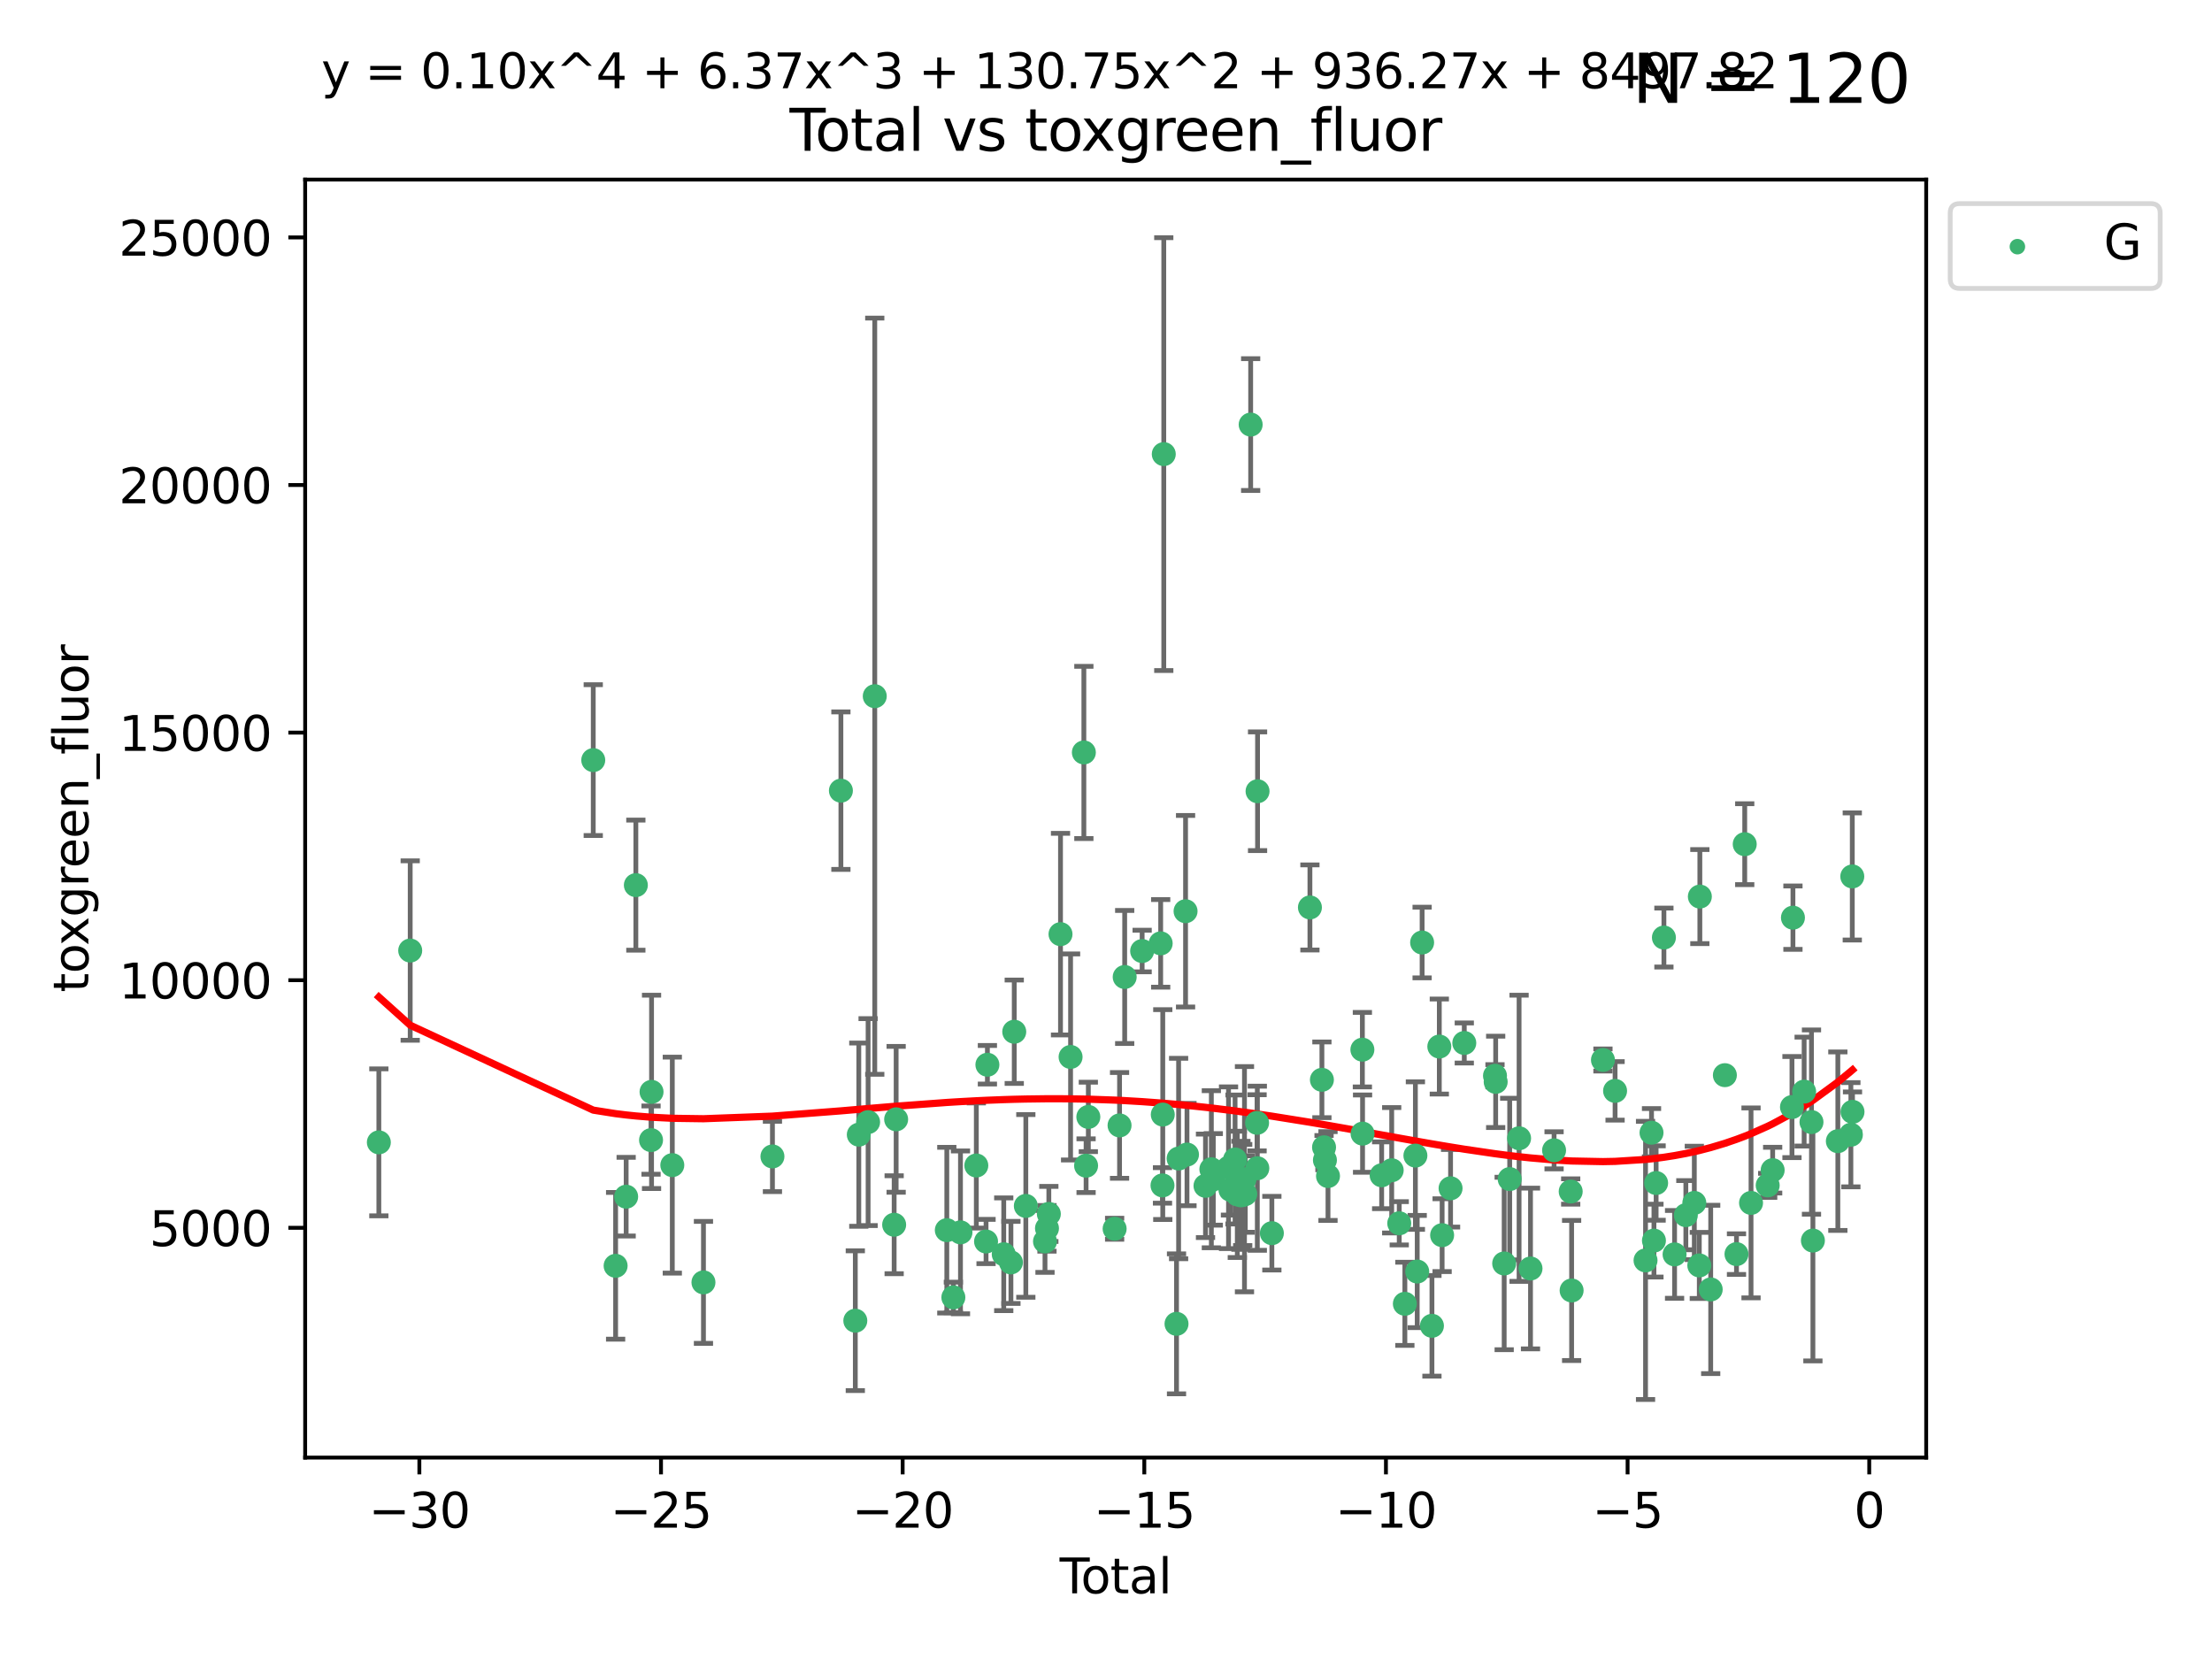 <?xml version="1.0" encoding="utf-8" standalone="no"?>
<!DOCTYPE svg PUBLIC "-//W3C//DTD SVG 1.1//EN"
  "http://www.w3.org/Graphics/SVG/1.1/DTD/svg11.dtd">
<svg xmlns:xlink="http://www.w3.org/1999/xlink" width="460.8pt" height="345.6pt" viewBox="0 0 460.8 345.6" xmlns="http://www.w3.org/2000/svg" version="1.1">
 <defs>
  <style type="text/css">*{stroke-linejoin: round; stroke-linecap: butt}</style>
 </defs>
 <g id="figure_1">
  <g id="patch_1">
   <path d="M 0 345.6 
L 460.8 345.6 
L 460.8 0 
L 0 0 
z
" style="fill: #ffffff"/>
  </g>
  <g id="axes_1">
   <g id="patch_2">
    <path d="M 63.571 303.64 
L 401.26 303.64 
L 401.26 37.411 
L 63.571 37.411 
z
" style="fill: #ffffff"/>
   </g>
   <g id="PathCollection_1">
    <defs>
     <path id="m2c630f6fe4" d="M 0 1.118 
C 0.297 1.118 0.581 1 0.791 0.791 
C 1 0.581 1.118 0.297 1.118 0 
C 1.118 -0.297 1 -0.581 0.791 -0.791 
C 0.581 -1 0.297 -1.118 0 -1.118 
C -0.297 -1.118 -0.581 -1 -0.791 -0.791 
C -1 -0.581 -1.118 -0.297 -1.118 0 
C -1.118 0.297 -1 0.581 -0.791 0.791 
C -0.581 1 -0.297 1.118 0 1.118 
z
" style="stroke: #3cb371"/>
    </defs>
    <g clip-path="url(#pb9acf4575b)">
     <use xlink:href="#m2c630f6fe4" x="78.921" y="237.974" style="fill: #3cb371; stroke: #3cb371"/>
     <use xlink:href="#m2c630f6fe4" x="85.453" y="198.016" style="fill: #3cb371; stroke: #3cb371"/>
     <use xlink:href="#m2c630f6fe4" x="123.585" y="158.346" style="fill: #3cb371; stroke: #3cb371"/>
     <use xlink:href="#m2c630f6fe4" x="128.245" y="263.691" style="fill: #3cb371; stroke: #3cb371"/>
     <use xlink:href="#m2c630f6fe4" x="130.44" y="249.289" style="fill: #3cb371; stroke: #3cb371"/>
     <use xlink:href="#m2c630f6fe4" x="132.46" y="184.39" style="fill: #3cb371; stroke: #3cb371"/>
     <use xlink:href="#m2c630f6fe4" x="135.624" y="237.503" style="fill: #3cb371; stroke: #3cb371"/>
     <use xlink:href="#m2c630f6fe4" x="135.729" y="227.457" style="fill: #3cb371; stroke: #3cb371"/>
     <use xlink:href="#m2c630f6fe4" x="140.054" y="242.717" style="fill: #3cb371; stroke: #3cb371"/>
     <use xlink:href="#m2c630f6fe4" x="146.543" y="267.144" style="fill: #3cb371; stroke: #3cb371"/>
     <use xlink:href="#m2c630f6fe4" x="160.914" y="240.91" style="fill: #3cb371; stroke: #3cb371"/>
     <use xlink:href="#m2c630f6fe4" x="175.176" y="164.707" style="fill: #3cb371; stroke: #3cb371"/>
     <use xlink:href="#m2c630f6fe4" x="178.178" y="275.126" style="fill: #3cb371; stroke: #3cb371"/>
     <use xlink:href="#m2c630f6fe4" x="178.905" y="236.369" style="fill: #3cb371; stroke: #3cb371"/>
     <use xlink:href="#m2c630f6fe4" x="180.843" y="233.755" style="fill: #3cb371; stroke: #3cb371"/>
     <use xlink:href="#m2c630f6fe4" x="182.229" y="145.027" style="fill: #3cb371; stroke: #3cb371"/>
     <use xlink:href="#m2c630f6fe4" x="186.268" y="255.135" style="fill: #3cb371; stroke: #3cb371"/>
     <use xlink:href="#m2c630f6fe4" x="186.683" y="233.175" style="fill: #3cb371; stroke: #3cb371"/>
     <use xlink:href="#m2c630f6fe4" x="197.238" y="256.265" style="fill: #3cb371; stroke: #3cb371"/>
     <use xlink:href="#m2c630f6fe4" x="198.603" y="270.267" style="fill: #3cb371; stroke: #3cb371"/>
     <use xlink:href="#m2c630f6fe4" x="200.086" y="256.722" style="fill: #3cb371; stroke: #3cb371"/>
     <use xlink:href="#m2c630f6fe4" x="203.385" y="242.796" style="fill: #3cb371; stroke: #3cb371"/>
     <use xlink:href="#m2c630f6fe4" x="205.412" y="258.628" style="fill: #3cb371; stroke: #3cb371"/>
     <use xlink:href="#m2c630f6fe4" x="205.694" y="221.805" style="fill: #3cb371; stroke: #3cb371"/>
     <use xlink:href="#m2c630f6fe4" x="209.098" y="261.286" style="fill: #3cb371; stroke: #3cb371"/>
     <use xlink:href="#m2c630f6fe4" x="210.595" y="262.984" style="fill: #3cb371; stroke: #3cb371"/>
     <use xlink:href="#m2c630f6fe4" x="211.287" y="214.93" style="fill: #3cb371; stroke: #3cb371"/>
     <use xlink:href="#m2c630f6fe4" x="213.699" y="251.215" style="fill: #3cb371; stroke: #3cb371"/>
     <use xlink:href="#m2c630f6fe4" x="217.693" y="258.611" style="fill: #3cb371; stroke: #3cb371"/>
     <use xlink:href="#m2c630f6fe4" x="218.105" y="255.884" style="fill: #3cb371; stroke: #3cb371"/>
     <use xlink:href="#m2c630f6fe4" x="218.493" y="252.884" style="fill: #3cb371; stroke: #3cb371"/>
     <use xlink:href="#m2c630f6fe4" x="220.924" y="194.6" style="fill: #3cb371; stroke: #3cb371"/>
     <use xlink:href="#m2c630f6fe4" x="223.022" y="220.183" style="fill: #3cb371; stroke: #3cb371"/>
     <use xlink:href="#m2c630f6fe4" x="225.789" y="156.748" style="fill: #3cb371; stroke: #3cb371"/>
     <use xlink:href="#m2c630f6fe4" x="226.251" y="242.832" style="fill: #3cb371; stroke: #3cb371"/>
     <use xlink:href="#m2c630f6fe4" x="226.72" y="232.677" style="fill: #3cb371; stroke: #3cb371"/>
     <use xlink:href="#m2c630f6fe4" x="232.198" y="255.974" style="fill: #3cb371; stroke: #3cb371"/>
     <use xlink:href="#m2c630f6fe4" x="233.223" y="234.445" style="fill: #3cb371; stroke: #3cb371"/>
     <use xlink:href="#m2c630f6fe4" x="234.293" y="203.525" style="fill: #3cb371; stroke: #3cb371"/>
     <use xlink:href="#m2c630f6fe4" x="237.928" y="198.118" style="fill: #3cb371; stroke: #3cb371"/>
     <use xlink:href="#m2c630f6fe4" x="241.791" y="196.52" style="fill: #3cb371; stroke: #3cb371"/>
     <use xlink:href="#m2c630f6fe4" x="242.169" y="246.943" style="fill: #3cb371; stroke: #3cb371"/>
     <use xlink:href="#m2c630f6fe4" x="242.227" y="232.185" style="fill: #3cb371; stroke: #3cb371"/>
     <use xlink:href="#m2c630f6fe4" x="242.436" y="94.599" style="fill: #3cb371; stroke: #3cb371"/>
     <use xlink:href="#m2c630f6fe4" x="245.09" y="275.78" style="fill: #3cb371; stroke: #3cb371"/>
     <use xlink:href="#m2c630f6fe4" x="245.526" y="241.345" style="fill: #3cb371; stroke: #3cb371"/>
     <use xlink:href="#m2c630f6fe4" x="246.975" y="189.824" style="fill: #3cb371; stroke: #3cb371"/>
     <use xlink:href="#m2c630f6fe4" x="247.272" y="240.516" style="fill: #3cb371; stroke: #3cb371"/>
     <use xlink:href="#m2c630f6fe4" x="251.127" y="247.028" style="fill: #3cb371; stroke: #3cb371"/>
     <use xlink:href="#m2c630f6fe4" x="252.347" y="243.575" style="fill: #3cb371; stroke: #3cb371"/>
     <use xlink:href="#m2c630f6fe4" x="252.751" y="245.686" style="fill: #3cb371; stroke: #3cb371"/>
     <use xlink:href="#m2c630f6fe4" x="255.925" y="243.26" style="fill: #3cb371; stroke: #3cb371"/>
     <use xlink:href="#m2c630f6fe4" x="256.325" y="247.856" style="fill: #3cb371; stroke: #3cb371"/>
     <use xlink:href="#m2c630f6fe4" x="257.286" y="241.542" style="fill: #3cb371; stroke: #3cb371"/>
     <use xlink:href="#m2c630f6fe4" x="257.753" y="248.807" style="fill: #3cb371; stroke: #3cb371"/>
     <use xlink:href="#m2c630f6fe4" x="258.507" y="249.012" style="fill: #3cb371; stroke: #3cb371"/>
     <use xlink:href="#m2c630f6fe4" x="258.878" y="248.934" style="fill: #3cb371; stroke: #3cb371"/>
     <use xlink:href="#m2c630f6fe4" x="259.248" y="245.645" style="fill: #3cb371; stroke: #3cb371"/>
     <use xlink:href="#m2c630f6fe4" x="259.416" y="248.741" style="fill: #3cb371; stroke: #3cb371"/>
     <use xlink:href="#m2c630f6fe4" x="260.536" y="88.448" style="fill: #3cb371; stroke: #3cb371"/>
     <use xlink:href="#m2c630f6fe4" x="261.873" y="233.904" style="fill: #3cb371; stroke: #3cb371"/>
     <use xlink:href="#m2c630f6fe4" x="261.923" y="243.366" style="fill: #3cb371; stroke: #3cb371"/>
     <use xlink:href="#m2c630f6fe4" x="261.972" y="164.833" style="fill: #3cb371; stroke: #3cb371"/>
     <use xlink:href="#m2c630f6fe4" x="264.953" y="256.893" style="fill: #3cb371; stroke: #3cb371"/>
     <use xlink:href="#m2c630f6fe4" x="272.881" y="189.037" style="fill: #3cb371; stroke: #3cb371"/>
     <use xlink:href="#m2c630f6fe4" x="275.377" y="224.943" style="fill: #3cb371; stroke: #3cb371"/>
     <use xlink:href="#m2c630f6fe4" x="275.823" y="239.005" style="fill: #3cb371; stroke: #3cb371"/>
     <use xlink:href="#m2c630f6fe4" x="276.007" y="241.68" style="fill: #3cb371; stroke: #3cb371"/>
     <use xlink:href="#m2c630f6fe4" x="276.647" y="244.991" style="fill: #3cb371; stroke: #3cb371"/>
     <use xlink:href="#m2c630f6fe4" x="283.808" y="218.663" style="fill: #3cb371; stroke: #3cb371"/>
     <use xlink:href="#m2c630f6fe4" x="283.846" y="236.155" style="fill: #3cb371; stroke: #3cb371"/>
     <use xlink:href="#m2c630f6fe4" x="287.823" y="244.835" style="fill: #3cb371; stroke: #3cb371"/>
     <use xlink:href="#m2c630f6fe4" x="289.916" y="243.786" style="fill: #3cb371; stroke: #3cb371"/>
     <use xlink:href="#m2c630f6fe4" x="291.488" y="254.836" style="fill: #3cb371; stroke: #3cb371"/>
     <use xlink:href="#m2c630f6fe4" x="292.659" y="271.605" style="fill: #3cb371; stroke: #3cb371"/>
     <use xlink:href="#m2c630f6fe4" x="294.854" y="240.731" style="fill: #3cb371; stroke: #3cb371"/>
     <use xlink:href="#m2c630f6fe4" x="295.233" y="264.885" style="fill: #3cb371; stroke: #3cb371"/>
     <use xlink:href="#m2c630f6fe4" x="296.253" y="196.344" style="fill: #3cb371; stroke: #3cb371"/>
     <use xlink:href="#m2c630f6fe4" x="298.3" y="276.191" style="fill: #3cb371; stroke: #3cb371"/>
     <use xlink:href="#m2c630f6fe4" x="299.836" y="218.016" style="fill: #3cb371; stroke: #3cb371"/>
     <use xlink:href="#m2c630f6fe4" x="300.42" y="257.308" style="fill: #3cb371; stroke: #3cb371"/>
     <use xlink:href="#m2c630f6fe4" x="302.18" y="247.543" style="fill: #3cb371; stroke: #3cb371"/>
     <use xlink:href="#m2c630f6fe4" x="305.037" y="217.272" style="fill: #3cb371; stroke: #3cb371"/>
     <use xlink:href="#m2c630f6fe4" x="311.434" y="224.101" style="fill: #3cb371; stroke: #3cb371"/>
     <use xlink:href="#m2c630f6fe4" x="311.577" y="225.372" style="fill: #3cb371; stroke: #3cb371"/>
     <use xlink:href="#m2c630f6fe4" x="313.348" y="263.205" style="fill: #3cb371; stroke: #3cb371"/>
     <use xlink:href="#m2c630f6fe4" x="314.496" y="245.623" style="fill: #3cb371; stroke: #3cb371"/>
     <use xlink:href="#m2c630f6fe4" x="316.453" y="237.125" style="fill: #3cb371; stroke: #3cb371"/>
     <use xlink:href="#m2c630f6fe4" x="318.833" y="264.252" style="fill: #3cb371; stroke: #3cb371"/>
     <use xlink:href="#m2c630f6fe4" x="323.742" y="239.634" style="fill: #3cb371; stroke: #3cb371"/>
     <use xlink:href="#m2c630f6fe4" x="327.205" y="248.212" style="fill: #3cb371; stroke: #3cb371"/>
     <use xlink:href="#m2c630f6fe4" x="327.397" y="268.831" style="fill: #3cb371; stroke: #3cb371"/>
     <use xlink:href="#m2c630f6fe4" x="333.924" y="220.813" style="fill: #3cb371; stroke: #3cb371"/>
     <use xlink:href="#m2c630f6fe4" x="336.451" y="227.25" style="fill: #3cb371; stroke: #3cb371"/>
     <use xlink:href="#m2c630f6fe4" x="342.796" y="262.568" style="fill: #3cb371; stroke: #3cb371"/>
     <use xlink:href="#m2c630f6fe4" x="344.042" y="235.963" style="fill: #3cb371; stroke: #3cb371"/>
     <use xlink:href="#m2c630f6fe4" x="344.547" y="258.441" style="fill: #3cb371; stroke: #3cb371"/>
     <use xlink:href="#m2c630f6fe4" x="345" y="246.445" style="fill: #3cb371; stroke: #3cb371"/>
     <use xlink:href="#m2c630f6fe4" x="346.624" y="195.308" style="fill: #3cb371; stroke: #3cb371"/>
     <use xlink:href="#m2c630f6fe4" x="348.844" y="261.315" style="fill: #3cb371; stroke: #3cb371"/>
     <use xlink:href="#m2c630f6fe4" x="351.193" y="253.141" style="fill: #3cb371; stroke: #3cb371"/>
     <use xlink:href="#m2c630f6fe4" x="352.958" y="250.59" style="fill: #3cb371; stroke: #3cb371"/>
     <use xlink:href="#m2c630f6fe4" x="353.996" y="263.611" style="fill: #3cb371; stroke: #3cb371"/>
     <use xlink:href="#m2c630f6fe4" x="354.11" y="186.773" style="fill: #3cb371; stroke: #3cb371"/>
     <use xlink:href="#m2c630f6fe4" x="356.37" y="268.613" style="fill: #3cb371; stroke: #3cb371"/>
     <use xlink:href="#m2c630f6fe4" x="359.323" y="223.976" style="fill: #3cb371; stroke: #3cb371"/>
     <use xlink:href="#m2c630f6fe4" x="361.743" y="261.255" style="fill: #3cb371; stroke: #3cb371"/>
     <use xlink:href="#m2c630f6fe4" x="363.459" y="175.859" style="fill: #3cb371; stroke: #3cb371"/>
     <use xlink:href="#m2c630f6fe4" x="364.773" y="250.588" style="fill: #3cb371; stroke: #3cb371"/>
     <use xlink:href="#m2c630f6fe4" x="368.242" y="246.934" style="fill: #3cb371; stroke: #3cb371"/>
     <use xlink:href="#m2c630f6fe4" x="369.278" y="243.765" style="fill: #3cb371; stroke: #3cb371"/>
     <use xlink:href="#m2c630f6fe4" x="373.301" y="230.619" style="fill: #3cb371; stroke: #3cb371"/>
     <use xlink:href="#m2c630f6fe4" x="373.503" y="191.167" style="fill: #3cb371; stroke: #3cb371"/>
     <use xlink:href="#m2c630f6fe4" x="375.835" y="227.399" style="fill: #3cb371; stroke: #3cb371"/>
     <use xlink:href="#m2c630f6fe4" x="377.365" y="233.749" style="fill: #3cb371; stroke: #3cb371"/>
     <use xlink:href="#m2c630f6fe4" x="377.661" y="258.434" style="fill: #3cb371; stroke: #3cb371"/>
     <use xlink:href="#m2c630f6fe4" x="382.857" y="237.731" style="fill: #3cb371; stroke: #3cb371"/>
     <use xlink:href="#m2c630f6fe4" x="385.572" y="236.386" style="fill: #3cb371; stroke: #3cb371"/>
     <use xlink:href="#m2c630f6fe4" x="385.864" y="182.58" style="fill: #3cb371; stroke: #3cb371"/>
     <use xlink:href="#m2c630f6fe4" x="385.911" y="231.619" style="fill: #3cb371; stroke: #3cb371"/>
    </g>
   </g>
   <g id="matplotlib.axis_1">
    <g id="xtick_1">
     <g id="line2d_1">
      <defs>
       <path id="m05b1e096a7" d="M 0 0 
L 0 3.5 
" style="stroke: #000000; stroke-width: 0.8"/>
      </defs>
      <g>
       <use xlink:href="#m05b1e096a7" x="87.36" y="303.64" style="stroke: #000000; stroke-width: 0.8"/>
      </g>
     </g>
     <g id="text_1">
      <!-- −30 -->
      <g transform="translate(76.807 318.238)scale(0.1 -0.1)">
       <defs>
        <path id="DejaVuSans-2212" d="M 678 2272 
L 4684 2272 
L 4684 1741 
L 678 1741 
L 678 2272 
z
" transform="scale(0.016)"/>
        <path id="DejaVuSans-33" d="M 2597 2516 
Q 3050 2419 3304 2112 
Q 3559 1806 3559 1356 
Q 3559 666 3084 287 
Q 2609 -91 1734 -91 
Q 1441 -91 1130 -33 
Q 819 25 488 141 
L 488 750 
Q 750 597 1062 519 
Q 1375 441 1716 441 
Q 2309 441 2620 675 
Q 2931 909 2931 1356 
Q 2931 1769 2642 2001 
Q 2353 2234 1838 2234 
L 1294 2234 
L 1294 2753 
L 1863 2753 
Q 2328 2753 2575 2939 
Q 2822 3125 2822 3475 
Q 2822 3834 2567 4026 
Q 2313 4219 1838 4219 
Q 1578 4219 1281 4162 
Q 984 4106 628 3988 
L 628 4550 
Q 988 4650 1302 4700 
Q 1616 4750 1894 4750 
Q 2613 4750 3031 4423 
Q 3450 4097 3450 3541 
Q 3450 3153 3228 2886 
Q 3006 2619 2597 2516 
z
" transform="scale(0.016)"/>
        <path id="DejaVuSans-30" d="M 2034 4250 
Q 1547 4250 1301 3770 
Q 1056 3291 1056 2328 
Q 1056 1369 1301 889 
Q 1547 409 2034 409 
Q 2525 409 2770 889 
Q 3016 1369 3016 2328 
Q 3016 3291 2770 3770 
Q 2525 4250 2034 4250 
z
M 2034 4750 
Q 2819 4750 3233 4129 
Q 3647 3509 3647 2328 
Q 3647 1150 3233 529 
Q 2819 -91 2034 -91 
Q 1250 -91 836 529 
Q 422 1150 422 2328 
Q 422 3509 836 4129 
Q 1250 4750 2034 4750 
z
" transform="scale(0.016)"/>
       </defs>
       <use xlink:href="#DejaVuSans-2212"/>
       <use xlink:href="#DejaVuSans-33" x="83.789"/>
       <use xlink:href="#DejaVuSans-30" x="147.412"/>
      </g>
     </g>
    </g>
    <g id="xtick_2">
     <g id="line2d_2">
      <g>
       <use xlink:href="#m05b1e096a7" x="137.699" y="303.64" style="stroke: #000000; stroke-width: 0.8"/>
      </g>
     </g>
     <g id="text_2">
      <!-- −25 -->
      <g transform="translate(127.147 318.238)scale(0.1 -0.1)">
       <defs>
        <path id="DejaVuSans-32" d="M 1228 531 
L 3431 531 
L 3431 0 
L 469 0 
L 469 531 
Q 828 903 1448 1529 
Q 2069 2156 2228 2338 
Q 2531 2678 2651 2914 
Q 2772 3150 2772 3378 
Q 2772 3750 2511 3984 
Q 2250 4219 1831 4219 
Q 1534 4219 1204 4116 
Q 875 4013 500 3803 
L 500 4441 
Q 881 4594 1212 4672 
Q 1544 4750 1819 4750 
Q 2544 4750 2975 4387 
Q 3406 4025 3406 3419 
Q 3406 3131 3298 2873 
Q 3191 2616 2906 2266 
Q 2828 2175 2409 1742 
Q 1991 1309 1228 531 
z
" transform="scale(0.016)"/>
        <path id="DejaVuSans-35" d="M 691 4666 
L 3169 4666 
L 3169 4134 
L 1269 4134 
L 1269 2991 
Q 1406 3038 1543 3061 
Q 1681 3084 1819 3084 
Q 2600 3084 3056 2656 
Q 3513 2228 3513 1497 
Q 3513 744 3044 326 
Q 2575 -91 1722 -91 
Q 1428 -91 1123 -41 
Q 819 9 494 109 
L 494 744 
Q 775 591 1075 516 
Q 1375 441 1709 441 
Q 2250 441 2565 725 
Q 2881 1009 2881 1497 
Q 2881 1984 2565 2268 
Q 2250 2553 1709 2553 
Q 1456 2553 1204 2497 
Q 953 2441 691 2322 
L 691 4666 
z
" transform="scale(0.016)"/>
       </defs>
       <use xlink:href="#DejaVuSans-2212"/>
       <use xlink:href="#DejaVuSans-32" x="83.789"/>
       <use xlink:href="#DejaVuSans-35" x="147.412"/>
      </g>
     </g>
    </g>
    <g id="xtick_3">
     <g id="line2d_3">
      <g>
       <use xlink:href="#m05b1e096a7" x="188.039" y="303.64" style="stroke: #000000; stroke-width: 0.8"/>
      </g>
     </g>
     <g id="text_3">
      <!-- −20 -->
      <g transform="translate(177.486 318.238)scale(0.1 -0.1)">
       <use xlink:href="#DejaVuSans-2212"/>
       <use xlink:href="#DejaVuSans-32" x="83.789"/>
       <use xlink:href="#DejaVuSans-30" x="147.412"/>
      </g>
     </g>
    </g>
    <g id="xtick_4">
     <g id="line2d_4">
      <g>
       <use xlink:href="#m05b1e096a7" x="238.378" y="303.64" style="stroke: #000000; stroke-width: 0.8"/>
      </g>
     </g>
     <g id="text_4">
      <!-- −15 -->
      <g transform="translate(227.826 318.238)scale(0.1 -0.1)">
       <defs>
        <path id="DejaVuSans-31" d="M 794 531 
L 1825 531 
L 1825 4091 
L 703 3866 
L 703 4441 
L 1819 4666 
L 2450 4666 
L 2450 531 
L 3481 531 
L 3481 0 
L 794 0 
L 794 531 
z
" transform="scale(0.016)"/>
       </defs>
       <use xlink:href="#DejaVuSans-2212"/>
       <use xlink:href="#DejaVuSans-31" x="83.789"/>
       <use xlink:href="#DejaVuSans-35" x="147.412"/>
      </g>
     </g>
    </g>
    <g id="xtick_5">
     <g id="line2d_5">
      <g>
       <use xlink:href="#m05b1e096a7" x="288.718" y="303.64" style="stroke: #000000; stroke-width: 0.8"/>
      </g>
     </g>
     <g id="text_5">
      <!-- −10 -->
      <g transform="translate(278.165 318.238)scale(0.1 -0.1)">
       <use xlink:href="#DejaVuSans-2212"/>
       <use xlink:href="#DejaVuSans-31" x="83.789"/>
       <use xlink:href="#DejaVuSans-30" x="147.412"/>
      </g>
     </g>
    </g>
    <g id="xtick_6">
     <g id="line2d_6">
      <g>
       <use xlink:href="#m05b1e096a7" x="339.057" y="303.64" style="stroke: #000000; stroke-width: 0.8"/>
      </g>
     </g>
     <g id="text_6">
      <!-- −5 -->
      <g transform="translate(331.686 318.238)scale(0.1 -0.1)">
       <use xlink:href="#DejaVuSans-2212"/>
       <use xlink:href="#DejaVuSans-35" x="83.789"/>
      </g>
     </g>
    </g>
    <g id="xtick_7">
     <g id="line2d_7">
      <g>
       <use xlink:href="#m05b1e096a7" x="389.397" y="303.64" style="stroke: #000000; stroke-width: 0.8"/>
      </g>
     </g>
     <g id="text_7">
      <!-- 0 -->
      <g transform="translate(386.216 318.238)scale(0.1 -0.1)">
       <use xlink:href="#DejaVuSans-30"/>
      </g>
     </g>
    </g>
    <g id="text_8">
     <!-- Total -->
     <g transform="translate(220.739 331.917)scale(0.1 -0.1)">
      <defs>
       <path id="DejaVuSans-54" d="M -19 4666 
L 3928 4666 
L 3928 4134 
L 2272 4134 
L 2272 0 
L 1638 0 
L 1638 4134 
L -19 4134 
L -19 4666 
z
" transform="scale(0.016)"/>
       <path id="DejaVuSans-6f" d="M 1959 3097 
Q 1497 3097 1228 2736 
Q 959 2375 959 1747 
Q 959 1119 1226 758 
Q 1494 397 1959 397 
Q 2419 397 2687 759 
Q 2956 1122 2956 1747 
Q 2956 2369 2687 2733 
Q 2419 3097 1959 3097 
z
M 1959 3584 
Q 2709 3584 3137 3096 
Q 3566 2609 3566 1747 
Q 3566 888 3137 398 
Q 2709 -91 1959 -91 
Q 1206 -91 779 398 
Q 353 888 353 1747 
Q 353 2609 779 3096 
Q 1206 3584 1959 3584 
z
" transform="scale(0.016)"/>
       <path id="DejaVuSans-74" d="M 1172 4494 
L 1172 3500 
L 2356 3500 
L 2356 3053 
L 1172 3053 
L 1172 1153 
Q 1172 725 1289 603 
Q 1406 481 1766 481 
L 2356 481 
L 2356 0 
L 1766 0 
Q 1100 0 847 248 
Q 594 497 594 1153 
L 594 3053 
L 172 3053 
L 172 3500 
L 594 3500 
L 594 4494 
L 1172 4494 
z
" transform="scale(0.016)"/>
       <path id="DejaVuSans-61" d="M 2194 1759 
Q 1497 1759 1228 1600 
Q 959 1441 959 1056 
Q 959 750 1161 570 
Q 1363 391 1709 391 
Q 2188 391 2477 730 
Q 2766 1069 2766 1631 
L 2766 1759 
L 2194 1759 
z
M 3341 1997 
L 3341 0 
L 2766 0 
L 2766 531 
Q 2569 213 2275 61 
Q 1981 -91 1556 -91 
Q 1019 -91 701 211 
Q 384 513 384 1019 
Q 384 1609 779 1909 
Q 1175 2209 1959 2209 
L 2766 2209 
L 2766 2266 
Q 2766 2663 2505 2880 
Q 2244 3097 1772 3097 
Q 1472 3097 1187 3025 
Q 903 2953 641 2809 
L 641 3341 
Q 956 3463 1253 3523 
Q 1550 3584 1831 3584 
Q 2591 3584 2966 3190 
Q 3341 2797 3341 1997 
z
" transform="scale(0.016)"/>
       <path id="DejaVuSans-6c" d="M 603 4863 
L 1178 4863 
L 1178 0 
L 603 0 
L 603 4863 
z
" transform="scale(0.016)"/>
      </defs>
      <use xlink:href="#DejaVuSans-54"/>
      <use xlink:href="#DejaVuSans-6f" x="44.084"/>
      <use xlink:href="#DejaVuSans-74" x="105.266"/>
      <use xlink:href="#DejaVuSans-61" x="144.475"/>
      <use xlink:href="#DejaVuSans-6c" x="205.754"/>
     </g>
    </g>
   </g>
   <g id="matplotlib.axis_2">
    <g id="ytick_1">
     <g id="line2d_8">
      <defs>
       <path id="m7e98ea799a" d="M 0 0 
L -3.5 0 
" style="stroke: #000000; stroke-width: 0.8"/>
      </defs>
      <g>
       <use xlink:href="#m7e98ea799a" x="63.571" y="255.774" style="stroke: #000000; stroke-width: 0.8"/>
      </g>
     </g>
     <g id="text_9">
      <!-- 5000 -->
      <g transform="translate(31.121 259.573)scale(0.1 -0.1)">
       <use xlink:href="#DejaVuSans-35"/>
       <use xlink:href="#DejaVuSans-30" x="63.623"/>
       <use xlink:href="#DejaVuSans-30" x="127.246"/>
       <use xlink:href="#DejaVuSans-30" x="190.869"/>
      </g>
     </g>
    </g>
    <g id="ytick_2">
     <g id="line2d_9">
      <g>
       <use xlink:href="#m7e98ea799a" x="63.571" y="204.195" style="stroke: #000000; stroke-width: 0.8"/>
      </g>
     </g>
     <g id="text_10">
      <!-- 10000 -->
      <g transform="translate(24.759 207.994)scale(0.1 -0.1)">
       <use xlink:href="#DejaVuSans-31"/>
       <use xlink:href="#DejaVuSans-30" x="63.623"/>
       <use xlink:href="#DejaVuSans-30" x="127.246"/>
       <use xlink:href="#DejaVuSans-30" x="190.869"/>
       <use xlink:href="#DejaVuSans-30" x="254.492"/>
      </g>
     </g>
    </g>
    <g id="ytick_3">
     <g id="line2d_10">
      <g>
       <use xlink:href="#m7e98ea799a" x="63.571" y="152.616" style="stroke: #000000; stroke-width: 0.8"/>
      </g>
     </g>
     <g id="text_11">
      <!-- 15000 -->
      <g transform="translate(24.759 156.415)scale(0.1 -0.1)">
       <use xlink:href="#DejaVuSans-31"/>
       <use xlink:href="#DejaVuSans-35" x="63.623"/>
       <use xlink:href="#DejaVuSans-30" x="127.246"/>
       <use xlink:href="#DejaVuSans-30" x="190.869"/>
       <use xlink:href="#DejaVuSans-30" x="254.492"/>
      </g>
     </g>
    </g>
    <g id="ytick_4">
     <g id="line2d_11">
      <g>
       <use xlink:href="#m7e98ea799a" x="63.571" y="101.037" style="stroke: #000000; stroke-width: 0.8"/>
      </g>
     </g>
     <g id="text_12">
      <!-- 20000 -->
      <g transform="translate(24.759 104.836)scale(0.1 -0.1)">
       <use xlink:href="#DejaVuSans-32"/>
       <use xlink:href="#DejaVuSans-30" x="63.623"/>
       <use xlink:href="#DejaVuSans-30" x="127.246"/>
       <use xlink:href="#DejaVuSans-30" x="190.869"/>
       <use xlink:href="#DejaVuSans-30" x="254.492"/>
      </g>
     </g>
    </g>
    <g id="ytick_5">
     <g id="line2d_12">
      <g>
       <use xlink:href="#m7e98ea799a" x="63.571" y="49.458" style="stroke: #000000; stroke-width: 0.8"/>
      </g>
     </g>
     <g id="text_13">
      <!-- 25000 -->
      <g transform="translate(24.759 53.258)scale(0.1 -0.1)">
       <use xlink:href="#DejaVuSans-32"/>
       <use xlink:href="#DejaVuSans-35" x="63.623"/>
       <use xlink:href="#DejaVuSans-30" x="127.246"/>
       <use xlink:href="#DejaVuSans-30" x="190.869"/>
       <use xlink:href="#DejaVuSans-30" x="254.492"/>
      </g>
     </g>
    </g>
    <g id="text_14">
     <!-- toxgreen_fluor -->
     <g transform="translate(18.401 206.72)rotate(-90)scale(0.1 -0.1)">
      <defs>
       <path id="DejaVuSans-78" d="M 3513 3500 
L 2247 1797 
L 3578 0 
L 2900 0 
L 1881 1375 
L 863 0 
L 184 0 
L 1544 1831 
L 300 3500 
L 978 3500 
L 1906 2253 
L 2834 3500 
L 3513 3500 
z
" transform="scale(0.016)"/>
       <path id="DejaVuSans-67" d="M 2906 1791 
Q 2906 2416 2648 2759 
Q 2391 3103 1925 3103 
Q 1463 3103 1205 2759 
Q 947 2416 947 1791 
Q 947 1169 1205 825 
Q 1463 481 1925 481 
Q 2391 481 2648 825 
Q 2906 1169 2906 1791 
z
M 3481 434 
Q 3481 -459 3084 -895 
Q 2688 -1331 1869 -1331 
Q 1566 -1331 1297 -1286 
Q 1028 -1241 775 -1147 
L 775 -588 
Q 1028 -725 1275 -790 
Q 1522 -856 1778 -856 
Q 2344 -856 2625 -561 
Q 2906 -266 2906 331 
L 2906 616 
Q 2728 306 2450 153 
Q 2172 0 1784 0 
Q 1141 0 747 490 
Q 353 981 353 1791 
Q 353 2603 747 3093 
Q 1141 3584 1784 3584 
Q 2172 3584 2450 3431 
Q 2728 3278 2906 2969 
L 2906 3500 
L 3481 3500 
L 3481 434 
z
" transform="scale(0.016)"/>
       <path id="DejaVuSans-72" d="M 2631 2963 
Q 2534 3019 2420 3045 
Q 2306 3072 2169 3072 
Q 1681 3072 1420 2755 
Q 1159 2438 1159 1844 
L 1159 0 
L 581 0 
L 581 3500 
L 1159 3500 
L 1159 2956 
Q 1341 3275 1631 3429 
Q 1922 3584 2338 3584 
Q 2397 3584 2469 3576 
Q 2541 3569 2628 3553 
L 2631 2963 
z
" transform="scale(0.016)"/>
       <path id="DejaVuSans-65" d="M 3597 1894 
L 3597 1613 
L 953 1613 
Q 991 1019 1311 708 
Q 1631 397 2203 397 
Q 2534 397 2845 478 
Q 3156 559 3463 722 
L 3463 178 
Q 3153 47 2828 -22 
Q 2503 -91 2169 -91 
Q 1331 -91 842 396 
Q 353 884 353 1716 
Q 353 2575 817 3079 
Q 1281 3584 2069 3584 
Q 2775 3584 3186 3129 
Q 3597 2675 3597 1894 
z
M 3022 2063 
Q 3016 2534 2758 2815 
Q 2500 3097 2075 3097 
Q 1594 3097 1305 2825 
Q 1016 2553 972 2059 
L 3022 2063 
z
" transform="scale(0.016)"/>
       <path id="DejaVuSans-6e" d="M 3513 2113 
L 3513 0 
L 2938 0 
L 2938 2094 
Q 2938 2591 2744 2837 
Q 2550 3084 2163 3084 
Q 1697 3084 1428 2787 
Q 1159 2491 1159 1978 
L 1159 0 
L 581 0 
L 581 3500 
L 1159 3500 
L 1159 2956 
Q 1366 3272 1645 3428 
Q 1925 3584 2291 3584 
Q 2894 3584 3203 3211 
Q 3513 2838 3513 2113 
z
" transform="scale(0.016)"/>
       <path id="DejaVuSans-5f" d="M 3263 -1063 
L 3263 -1509 
L -63 -1509 
L -63 -1063 
L 3263 -1063 
z
" transform="scale(0.016)"/>
       <path id="DejaVuSans-66" d="M 2375 4863 
L 2375 4384 
L 1825 4384 
Q 1516 4384 1395 4259 
Q 1275 4134 1275 3809 
L 1275 3500 
L 2222 3500 
L 2222 3053 
L 1275 3053 
L 1275 0 
L 697 0 
L 697 3053 
L 147 3053 
L 147 3500 
L 697 3500 
L 697 3744 
Q 697 4328 969 4595 
Q 1241 4863 1831 4863 
L 2375 4863 
z
" transform="scale(0.016)"/>
       <path id="DejaVuSans-75" d="M 544 1381 
L 544 3500 
L 1119 3500 
L 1119 1403 
Q 1119 906 1312 657 
Q 1506 409 1894 409 
Q 2359 409 2629 706 
Q 2900 1003 2900 1516 
L 2900 3500 
L 3475 3500 
L 3475 0 
L 2900 0 
L 2900 538 
Q 2691 219 2414 64 
Q 2138 -91 1772 -91 
Q 1169 -91 856 284 
Q 544 659 544 1381 
z
M 1991 3584 
L 1991 3584 
z
" transform="scale(0.016)"/>
      </defs>
      <use xlink:href="#DejaVuSans-74"/>
      <use xlink:href="#DejaVuSans-6f" x="39.209"/>
      <use xlink:href="#DejaVuSans-78" x="97.266"/>
      <use xlink:href="#DejaVuSans-67" x="156.445"/>
      <use xlink:href="#DejaVuSans-72" x="219.922"/>
      <use xlink:href="#DejaVuSans-65" x="258.785"/>
      <use xlink:href="#DejaVuSans-65" x="320.309"/>
      <use xlink:href="#DejaVuSans-6e" x="381.832"/>
      <use xlink:href="#DejaVuSans-5f" x="445.211"/>
      <use xlink:href="#DejaVuSans-66" x="495.211"/>
      <use xlink:href="#DejaVuSans-6c" x="530.416"/>
      <use xlink:href="#DejaVuSans-75" x="558.199"/>
      <use xlink:href="#DejaVuSans-6f" x="621.578"/>
      <use xlink:href="#DejaVuSans-72" x="682.76"/>
     </g>
    </g>
   </g>
   <g id="LineCollection_1">
    <path d="M 78.921 253.28 
L 78.921 222.668 
" clip-path="url(#pb9acf4575b)" style="fill: none; stroke: #696969"/>
    <path d="M 85.453 216.704 
L 85.453 179.328 
" clip-path="url(#pb9acf4575b)" style="fill: none; stroke: #696969"/>
    <path d="M 123.585 174.056 
L 123.585 142.636 
" clip-path="url(#pb9acf4575b)" style="fill: none; stroke: #696969"/>
    <path d="M 128.245 278.973 
L 128.245 248.41 
" clip-path="url(#pb9acf4575b)" style="fill: none; stroke: #696969"/>
    <path d="M 130.44 257.484 
L 130.44 241.094 
" clip-path="url(#pb9acf4575b)" style="fill: none; stroke: #696969"/>
    <path d="M 132.46 197.939 
L 132.46 170.841 
" clip-path="url(#pb9acf4575b)" style="fill: none; stroke: #696969"/>
    <path d="M 135.624 244.611 
L 135.624 230.394 
" clip-path="url(#pb9acf4575b)" style="fill: none; stroke: #696969"/>
    <path d="M 135.729 247.593 
L 135.729 207.32 
" clip-path="url(#pb9acf4575b)" style="fill: none; stroke: #696969"/>
    <path d="M 140.054 265.212 
L 140.054 220.221 
" clip-path="url(#pb9acf4575b)" style="fill: none; stroke: #696969"/>
    <path d="M 146.543 279.847 
L 146.543 254.441 
" clip-path="url(#pb9acf4575b)" style="fill: none; stroke: #696969"/>
    <path d="M 160.914 248.233 
L 160.914 233.588 
" clip-path="url(#pb9acf4575b)" style="fill: none; stroke: #696969"/>
    <path d="M 175.176 181.111 
L 175.176 148.304 
" clip-path="url(#pb9acf4575b)" style="fill: none; stroke: #696969"/>
    <path d="M 178.178 289.683 
L 178.178 260.568 
" clip-path="url(#pb9acf4575b)" style="fill: none; stroke: #696969"/>
    <path d="M 178.905 255.457 
L 178.905 217.281 
" clip-path="url(#pb9acf4575b)" style="fill: none; stroke: #696969"/>
    <path d="M 180.843 255.307 
L 180.843 212.203 
" clip-path="url(#pb9acf4575b)" style="fill: none; stroke: #696969"/>
    <path d="M 182.229 223.792 
L 182.229 66.262 
" clip-path="url(#pb9acf4575b)" style="fill: none; stroke: #696969"/>
    <path d="M 186.268 265.336 
L 186.268 244.934 
" clip-path="url(#pb9acf4575b)" style="fill: none; stroke: #696969"/>
    <path d="M 186.683 248.365 
L 186.683 217.984 
" clip-path="url(#pb9acf4575b)" style="fill: none; stroke: #696969"/>
    <path d="M 197.238 273.526 
L 197.238 239.004 
" clip-path="url(#pb9acf4575b)" style="fill: none; stroke: #696969"/>
    <path d="M 198.603 273.437 
L 198.603 267.097 
" clip-path="url(#pb9acf4575b)" style="fill: none; stroke: #696969"/>
    <path d="M 200.086 273.683 
L 200.086 239.762 
" clip-path="url(#pb9acf4575b)" style="fill: none; stroke: #696969"/>
    <path d="M 203.385 255.829 
L 203.385 229.763 
" clip-path="url(#pb9acf4575b)" style="fill: none; stroke: #696969"/>
    <path d="M 205.412 263.24 
L 205.412 254.016 
" clip-path="url(#pb9acf4575b)" style="fill: none; stroke: #696969"/>
    <path d="M 205.694 225.819 
L 205.694 217.791 
" clip-path="url(#pb9acf4575b)" style="fill: none; stroke: #696969"/>
    <path d="M 209.098 273.028 
L 209.098 249.543 
" clip-path="url(#pb9acf4575b)" style="fill: none; stroke: #696969"/>
    <path d="M 210.595 271.533 
L 210.595 254.436 
" clip-path="url(#pb9acf4575b)" style="fill: none; stroke: #696969"/>
    <path d="M 211.287 225.701 
L 211.287 204.158 
" clip-path="url(#pb9acf4575b)" style="fill: none; stroke: #696969"/>
    <path d="M 213.699 270.246 
L 213.699 232.184 
" clip-path="url(#pb9acf4575b)" style="fill: none; stroke: #696969"/>
    <path d="M 217.693 265.056 
L 217.693 252.166 
" clip-path="url(#pb9acf4575b)" style="fill: none; stroke: #696969"/>
    <path d="M 218.105 260.647 
L 218.105 251.12 
" clip-path="url(#pb9acf4575b)" style="fill: none; stroke: #696969"/>
    <path d="M 218.493 258.617 
L 218.493 247.15 
" clip-path="url(#pb9acf4575b)" style="fill: none; stroke: #696969"/>
    <path d="M 220.924 215.598 
L 220.924 173.602 
" clip-path="url(#pb9acf4575b)" style="fill: none; stroke: #696969"/>
    <path d="M 223.022 241.645 
L 223.022 198.721 
" clip-path="url(#pb9acf4575b)" style="fill: none; stroke: #696969"/>
    <path d="M 225.789 174.688 
L 225.789 138.808 
" clip-path="url(#pb9acf4575b)" style="fill: none; stroke: #696969"/>
    <path d="M 226.251 248.428 
L 226.251 237.236 
" clip-path="url(#pb9acf4575b)" style="fill: none; stroke: #696969"/>
    <path d="M 226.72 239.908 
L 226.72 225.446 
" clip-path="url(#pb9acf4575b)" style="fill: none; stroke: #696969"/>
    <path d="M 232.198 258.166 
L 232.198 253.783 
" clip-path="url(#pb9acf4575b)" style="fill: none; stroke: #696969"/>
    <path d="M 233.223 245.46 
L 233.223 223.43 
" clip-path="url(#pb9acf4575b)" style="fill: none; stroke: #696969"/>
    <path d="M 234.293 217.383 
L 234.293 189.667 
" clip-path="url(#pb9acf4575b)" style="fill: none; stroke: #696969"/>
    <path d="M 237.928 202.454 
L 237.928 193.782 
" clip-path="url(#pb9acf4575b)" style="fill: none; stroke: #696969"/>
    <path d="M 241.791 205.645 
L 241.791 187.395 
" clip-path="url(#pb9acf4575b)" style="fill: none; stroke: #696969"/>
    <path d="M 242.169 250.641 
L 242.169 243.246 
" clip-path="url(#pb9acf4575b)" style="fill: none; stroke: #696969"/>
    <path d="M 242.227 254.041 
L 242.227 210.329 
" clip-path="url(#pb9acf4575b)" style="fill: none; stroke: #696969"/>
    <path d="M 242.436 139.685 
L 242.436 49.513 
" clip-path="url(#pb9acf4575b)" style="fill: none; stroke: #696969"/>
    <path d="M 245.09 290.36 
L 245.09 261.199 
" clip-path="url(#pb9acf4575b)" style="fill: none; stroke: #696969"/>
    <path d="M 245.526 262.221 
L 245.526 220.469 
" clip-path="url(#pb9acf4575b)" style="fill: none; stroke: #696969"/>
    <path d="M 246.975 209.771 
L 246.975 169.876 
" clip-path="url(#pb9acf4575b)" style="fill: none; stroke: #696969"/>
    <path d="M 247.272 251.174 
L 247.272 229.858 
" clip-path="url(#pb9acf4575b)" style="fill: none; stroke: #696969"/>
    <path d="M 251.127 257.809 
L 251.127 236.247 
" clip-path="url(#pb9acf4575b)" style="fill: none; stroke: #696969"/>
    <path d="M 252.347 259.935 
L 252.347 227.215 
" clip-path="url(#pb9acf4575b)" style="fill: none; stroke: #696969"/>
    <path d="M 252.751 255.221 
L 252.751 236.151 
" clip-path="url(#pb9acf4575b)" style="fill: none; stroke: #696969"/>
    <path d="M 255.925 260.102 
L 255.925 226.418 
" clip-path="url(#pb9acf4575b)" style="fill: none; stroke: #696969"/>
    <path d="M 256.325 253.121 
L 256.325 242.591 
" clip-path="url(#pb9acf4575b)" style="fill: none; stroke: #696969"/>
    <path d="M 257.286 254.974 
L 257.286 228.109 
" clip-path="url(#pb9acf4575b)" style="fill: none; stroke: #696969"/>
    <path d="M 257.753 261.964 
L 257.753 235.65 
" clip-path="url(#pb9acf4575b)" style="fill: none; stroke: #696969"/>
    <path d="M 258.507 260.267 
L 258.507 237.757 
" clip-path="url(#pb9acf4575b)" style="fill: none; stroke: #696969"/>
    <path d="M 258.878 259.466 
L 258.878 238.403 
" clip-path="url(#pb9acf4575b)" style="fill: none; stroke: #696969"/>
    <path d="M 259.248 269.108 
L 259.248 222.182 
" clip-path="url(#pb9acf4575b)" style="fill: none; stroke: #696969"/>
    <path d="M 259.416 256.708 
L 259.416 240.773 
" clip-path="url(#pb9acf4575b)" style="fill: none; stroke: #696969"/>
    <path d="M 260.536 102.175 
L 260.536 74.721 
" clip-path="url(#pb9acf4575b)" style="fill: none; stroke: #696969"/>
    <path d="M 261.873 239.752 
L 261.873 228.055 
" clip-path="url(#pb9acf4575b)" style="fill: none; stroke: #696969"/>
    <path d="M 261.923 260.461 
L 261.923 226.271 
" clip-path="url(#pb9acf4575b)" style="fill: none; stroke: #696969"/>
    <path d="M 261.972 177.195 
L 261.972 152.471 
" clip-path="url(#pb9acf4575b)" style="fill: none; stroke: #696969"/>
    <path d="M 264.953 264.564 
L 264.953 249.221 
" clip-path="url(#pb9acf4575b)" style="fill: none; stroke: #696969"/>
    <path d="M 272.881 197.905 
L 272.881 180.17 
" clip-path="url(#pb9acf4575b)" style="fill: none; stroke: #696969"/>
    <path d="M 275.377 232.824 
L 275.377 217.063 
" clip-path="url(#pb9acf4575b)" style="fill: none; stroke: #696969"/>
    <path d="M 275.823 241.463 
L 275.823 236.548 
" clip-path="url(#pb9acf4575b)" style="fill: none; stroke: #696969"/>
    <path d="M 276.007 243.685 
L 276.007 239.676 
" clip-path="url(#pb9acf4575b)" style="fill: none; stroke: #696969"/>
    <path d="M 276.647 254.241 
L 276.647 235.741 
" clip-path="url(#pb9acf4575b)" style="fill: none; stroke: #696969"/>
    <path d="M 283.808 226.422 
L 283.808 210.904 
" clip-path="url(#pb9acf4575b)" style="fill: none; stroke: #696969"/>
    <path d="M 283.846 244.205 
L 283.846 228.104 
" clip-path="url(#pb9acf4575b)" style="fill: none; stroke: #696969"/>
    <path d="M 287.823 251.79 
L 287.823 237.88 
" clip-path="url(#pb9acf4575b)" style="fill: none; stroke: #696969"/>
    <path d="M 289.916 256.846 
L 289.916 230.725 
" clip-path="url(#pb9acf4575b)" style="fill: none; stroke: #696969"/>
    <path d="M 291.488 259.345 
L 291.488 250.327 
" clip-path="url(#pb9acf4575b)" style="fill: none; stroke: #696969"/>
    <path d="M 292.659 280.268 
L 292.659 262.942 
" clip-path="url(#pb9acf4575b)" style="fill: none; stroke: #696969"/>
    <path d="M 294.854 256.098 
L 294.854 225.363 
" clip-path="url(#pb9acf4575b)" style="fill: none; stroke: #696969"/>
    <path d="M 295.233 276.575 
L 295.233 253.195 
" clip-path="url(#pb9acf4575b)" style="fill: none; stroke: #696969"/>
    <path d="M 296.253 203.706 
L 296.253 188.981 
" clip-path="url(#pb9acf4575b)" style="fill: none; stroke: #696969"/>
    <path d="M 298.3 286.673 
L 298.3 265.709 
" clip-path="url(#pb9acf4575b)" style="fill: none; stroke: #696969"/>
    <path d="M 299.836 227.915 
L 299.836 208.118 
" clip-path="url(#pb9acf4575b)" style="fill: none; stroke: #696969"/>
    <path d="M 300.42 264.893 
L 300.42 249.724 
" clip-path="url(#pb9acf4575b)" style="fill: none; stroke: #696969"/>
    <path d="M 302.18 255.622 
L 302.18 239.464 
" clip-path="url(#pb9acf4575b)" style="fill: none; stroke: #696969"/>
    <path d="M 305.037 221.446 
L 305.037 213.099 
" clip-path="url(#pb9acf4575b)" style="fill: none; stroke: #696969"/>
    <path d="M 311.434 226.425 
L 311.434 221.776 
" clip-path="url(#pb9acf4575b)" style="fill: none; stroke: #696969"/>
    <path d="M 311.577 234.886 
L 311.577 215.859 
" clip-path="url(#pb9acf4575b)" style="fill: none; stroke: #696969"/>
    <path d="M 313.348 281.169 
L 313.348 245.242 
" clip-path="url(#pb9acf4575b)" style="fill: none; stroke: #696969"/>
    <path d="M 314.496 262.456 
L 314.496 228.79 
" clip-path="url(#pb9acf4575b)" style="fill: none; stroke: #696969"/>
    <path d="M 316.453 266.932 
L 316.453 207.318 
" clip-path="url(#pb9acf4575b)" style="fill: none; stroke: #696969"/>
    <path d="M 318.833 280.996 
L 318.833 247.508 
" clip-path="url(#pb9acf4575b)" style="fill: none; stroke: #696969"/>
    <path d="M 323.742 243.499 
L 323.742 235.769 
" clip-path="url(#pb9acf4575b)" style="fill: none; stroke: #696969"/>
    <path d="M 327.205 250.852 
L 327.205 245.573 
" clip-path="url(#pb9acf4575b)" style="fill: none; stroke: #696969"/>
    <path d="M 327.397 283.423 
L 327.397 254.239 
" clip-path="url(#pb9acf4575b)" style="fill: none; stroke: #696969"/>
    <path d="M 333.924 223.118 
L 333.924 218.508 
" clip-path="url(#pb9acf4575b)" style="fill: none; stroke: #696969"/>
    <path d="M 336.451 233.346 
L 336.451 221.154 
" clip-path="url(#pb9acf4575b)" style="fill: none; stroke: #696969"/>
    <path d="M 342.796 291.539 
L 342.796 233.596 
" clip-path="url(#pb9acf4575b)" style="fill: none; stroke: #696969"/>
    <path d="M 344.042 240.993 
L 344.042 230.933 
" clip-path="url(#pb9acf4575b)" style="fill: none; stroke: #696969"/>
    <path d="M 344.547 266.028 
L 344.547 250.854 
" clip-path="url(#pb9acf4575b)" style="fill: none; stroke: #696969"/>
    <path d="M 345 254.196 
L 345 238.695 
" clip-path="url(#pb9acf4575b)" style="fill: none; stroke: #696969"/>
    <path d="M 346.624 201.45 
L 346.624 189.166 
" clip-path="url(#pb9acf4575b)" style="fill: none; stroke: #696969"/>
    <path d="M 348.844 270.46 
L 348.844 252.171 
" clip-path="url(#pb9acf4575b)" style="fill: none; stroke: #696969"/>
    <path d="M 351.193 260.344 
L 351.193 245.939 
" clip-path="url(#pb9acf4575b)" style="fill: none; stroke: #696969"/>
    <path d="M 352.958 262.401 
L 352.958 238.779 
" clip-path="url(#pb9acf4575b)" style="fill: none; stroke: #696969"/>
    <path d="M 353.996 270.495 
L 353.996 256.726 
" clip-path="url(#pb9acf4575b)" style="fill: none; stroke: #696969"/>
    <path d="M 354.11 196.571 
L 354.11 176.975 
" clip-path="url(#pb9acf4575b)" style="fill: none; stroke: #696969"/>
    <path d="M 356.37 286.147 
L 356.37 251.079 
" clip-path="url(#pb9acf4575b)" style="fill: none; stroke: #696969"/>
    <path d="M 359.323 224.832 
L 359.323 223.119 
" clip-path="url(#pb9acf4575b)" style="fill: none; stroke: #696969"/>
    <path d="M 361.743 265.489 
L 361.743 257.021 
" clip-path="url(#pb9acf4575b)" style="fill: none; stroke: #696969"/>
    <path d="M 363.459 184.285 
L 363.459 167.433 
" clip-path="url(#pb9acf4575b)" style="fill: none; stroke: #696969"/>
    <path d="M 364.773 270.368 
L 364.773 230.807 
" clip-path="url(#pb9acf4575b)" style="fill: none; stroke: #696969"/>
    <path d="M 368.242 249.439 
L 368.242 244.428 
" clip-path="url(#pb9acf4575b)" style="fill: none; stroke: #696969"/>
    <path d="M 369.278 248.53 
L 369.278 239.001 
" clip-path="url(#pb9acf4575b)" style="fill: none; stroke: #696969"/>
    <path d="M 373.301 241.15 
L 373.301 220.089 
" clip-path="url(#pb9acf4575b)" style="fill: none; stroke: #696969"/>
    <path d="M 373.503 197.767 
L 373.503 184.567 
" clip-path="url(#pb9acf4575b)" style="fill: none; stroke: #696969"/>
    <path d="M 375.835 238.742 
L 375.835 216.056 
" clip-path="url(#pb9acf4575b)" style="fill: none; stroke: #696969"/>
    <path d="M 377.365 252.945 
L 377.365 214.552 
" clip-path="url(#pb9acf4575b)" style="fill: none; stroke: #696969"/>
    <path d="M 377.661 283.499 
L 377.661 233.37 
" clip-path="url(#pb9acf4575b)" style="fill: none; stroke: #696969"/>
    <path d="M 382.857 256.323 
L 382.857 219.139 
" clip-path="url(#pb9acf4575b)" style="fill: none; stroke: #696969"/>
    <path d="M 385.572 247.242 
L 385.572 225.531 
" clip-path="url(#pb9acf4575b)" style="fill: none; stroke: #696969"/>
    <path d="M 385.864 195.82 
L 385.864 169.339 
" clip-path="url(#pb9acf4575b)" style="fill: none; stroke: #696969"/>
    <path d="M 385.911 235.773 
L 385.911 227.465 
" clip-path="url(#pb9acf4575b)" style="fill: none; stroke: #696969"/>
   </g>
   <g id="line2d_13">
    <defs>
     <path id="m7c50fafb46" d="M 2 0 
L -2 -0 
" style="stroke: #696969"/>
    </defs>
    <g clip-path="url(#pb9acf4575b)">
     <use xlink:href="#m7c50fafb46" x="78.921" y="253.28" style="fill: #696969; stroke: #696969"/>
     <use xlink:href="#m7c50fafb46" x="85.453" y="216.704" style="fill: #696969; stroke: #696969"/>
     <use xlink:href="#m7c50fafb46" x="123.585" y="174.056" style="fill: #696969; stroke: #696969"/>
     <use xlink:href="#m7c50fafb46" x="128.245" y="278.973" style="fill: #696969; stroke: #696969"/>
     <use xlink:href="#m7c50fafb46" x="130.44" y="257.484" style="fill: #696969; stroke: #696969"/>
     <use xlink:href="#m7c50fafb46" x="132.46" y="197.939" style="fill: #696969; stroke: #696969"/>
     <use xlink:href="#m7c50fafb46" x="135.624" y="244.611" style="fill: #696969; stroke: #696969"/>
     <use xlink:href="#m7c50fafb46" x="135.729" y="247.593" style="fill: #696969; stroke: #696969"/>
     <use xlink:href="#m7c50fafb46" x="140.054" y="265.212" style="fill: #696969; stroke: #696969"/>
     <use xlink:href="#m7c50fafb46" x="146.543" y="279.847" style="fill: #696969; stroke: #696969"/>
     <use xlink:href="#m7c50fafb46" x="160.914" y="248.233" style="fill: #696969; stroke: #696969"/>
     <use xlink:href="#m7c50fafb46" x="175.176" y="181.111" style="fill: #696969; stroke: #696969"/>
     <use xlink:href="#m7c50fafb46" x="178.178" y="289.683" style="fill: #696969; stroke: #696969"/>
     <use xlink:href="#m7c50fafb46" x="178.905" y="255.457" style="fill: #696969; stroke: #696969"/>
     <use xlink:href="#m7c50fafb46" x="180.843" y="255.307" style="fill: #696969; stroke: #696969"/>
     <use xlink:href="#m7c50fafb46" x="182.229" y="223.792" style="fill: #696969; stroke: #696969"/>
     <use xlink:href="#m7c50fafb46" x="186.268" y="265.336" style="fill: #696969; stroke: #696969"/>
     <use xlink:href="#m7c50fafb46" x="186.683" y="248.365" style="fill: #696969; stroke: #696969"/>
     <use xlink:href="#m7c50fafb46" x="197.238" y="273.526" style="fill: #696969; stroke: #696969"/>
     <use xlink:href="#m7c50fafb46" x="198.603" y="273.437" style="fill: #696969; stroke: #696969"/>
     <use xlink:href="#m7c50fafb46" x="200.086" y="273.683" style="fill: #696969; stroke: #696969"/>
     <use xlink:href="#m7c50fafb46" x="203.385" y="255.829" style="fill: #696969; stroke: #696969"/>
     <use xlink:href="#m7c50fafb46" x="205.412" y="263.24" style="fill: #696969; stroke: #696969"/>
     <use xlink:href="#m7c50fafb46" x="205.694" y="225.819" style="fill: #696969; stroke: #696969"/>
     <use xlink:href="#m7c50fafb46" x="209.098" y="273.028" style="fill: #696969; stroke: #696969"/>
     <use xlink:href="#m7c50fafb46" x="210.595" y="271.533" style="fill: #696969; stroke: #696969"/>
     <use xlink:href="#m7c50fafb46" x="211.287" y="225.701" style="fill: #696969; stroke: #696969"/>
     <use xlink:href="#m7c50fafb46" x="213.699" y="270.246" style="fill: #696969; stroke: #696969"/>
     <use xlink:href="#m7c50fafb46" x="217.693" y="265.056" style="fill: #696969; stroke: #696969"/>
     <use xlink:href="#m7c50fafb46" x="218.105" y="260.647" style="fill: #696969; stroke: #696969"/>
     <use xlink:href="#m7c50fafb46" x="218.493" y="258.617" style="fill: #696969; stroke: #696969"/>
     <use xlink:href="#m7c50fafb46" x="220.924" y="215.598" style="fill: #696969; stroke: #696969"/>
     <use xlink:href="#m7c50fafb46" x="223.022" y="241.645" style="fill: #696969; stroke: #696969"/>
     <use xlink:href="#m7c50fafb46" x="225.789" y="174.688" style="fill: #696969; stroke: #696969"/>
     <use xlink:href="#m7c50fafb46" x="226.251" y="248.428" style="fill: #696969; stroke: #696969"/>
     <use xlink:href="#m7c50fafb46" x="226.72" y="239.908" style="fill: #696969; stroke: #696969"/>
     <use xlink:href="#m7c50fafb46" x="232.198" y="258.166" style="fill: #696969; stroke: #696969"/>
     <use xlink:href="#m7c50fafb46" x="233.223" y="245.46" style="fill: #696969; stroke: #696969"/>
     <use xlink:href="#m7c50fafb46" x="234.293" y="217.383" style="fill: #696969; stroke: #696969"/>
     <use xlink:href="#m7c50fafb46" x="237.928" y="202.454" style="fill: #696969; stroke: #696969"/>
     <use xlink:href="#m7c50fafb46" x="241.791" y="205.645" style="fill: #696969; stroke: #696969"/>
     <use xlink:href="#m7c50fafb46" x="242.169" y="250.641" style="fill: #696969; stroke: #696969"/>
     <use xlink:href="#m7c50fafb46" x="242.227" y="254.041" style="fill: #696969; stroke: #696969"/>
     <use xlink:href="#m7c50fafb46" x="242.436" y="139.685" style="fill: #696969; stroke: #696969"/>
     <use xlink:href="#m7c50fafb46" x="245.09" y="290.36" style="fill: #696969; stroke: #696969"/>
     <use xlink:href="#m7c50fafb46" x="245.526" y="262.221" style="fill: #696969; stroke: #696969"/>
     <use xlink:href="#m7c50fafb46" x="246.975" y="209.771" style="fill: #696969; stroke: #696969"/>
     <use xlink:href="#m7c50fafb46" x="247.272" y="251.174" style="fill: #696969; stroke: #696969"/>
     <use xlink:href="#m7c50fafb46" x="251.127" y="257.809" style="fill: #696969; stroke: #696969"/>
     <use xlink:href="#m7c50fafb46" x="252.347" y="259.935" style="fill: #696969; stroke: #696969"/>
     <use xlink:href="#m7c50fafb46" x="252.751" y="255.221" style="fill: #696969; stroke: #696969"/>
     <use xlink:href="#m7c50fafb46" x="255.925" y="260.102" style="fill: #696969; stroke: #696969"/>
     <use xlink:href="#m7c50fafb46" x="256.325" y="253.121" style="fill: #696969; stroke: #696969"/>
     <use xlink:href="#m7c50fafb46" x="257.286" y="254.974" style="fill: #696969; stroke: #696969"/>
     <use xlink:href="#m7c50fafb46" x="257.753" y="261.964" style="fill: #696969; stroke: #696969"/>
     <use xlink:href="#m7c50fafb46" x="258.507" y="260.267" style="fill: #696969; stroke: #696969"/>
     <use xlink:href="#m7c50fafb46" x="258.878" y="259.466" style="fill: #696969; stroke: #696969"/>
     <use xlink:href="#m7c50fafb46" x="259.248" y="269.108" style="fill: #696969; stroke: #696969"/>
     <use xlink:href="#m7c50fafb46" x="259.416" y="256.708" style="fill: #696969; stroke: #696969"/>
     <use xlink:href="#m7c50fafb46" x="260.536" y="102.175" style="fill: #696969; stroke: #696969"/>
     <use xlink:href="#m7c50fafb46" x="261.873" y="239.752" style="fill: #696969; stroke: #696969"/>
     <use xlink:href="#m7c50fafb46" x="261.923" y="260.461" style="fill: #696969; stroke: #696969"/>
     <use xlink:href="#m7c50fafb46" x="261.972" y="177.195" style="fill: #696969; stroke: #696969"/>
     <use xlink:href="#m7c50fafb46" x="264.953" y="264.564" style="fill: #696969; stroke: #696969"/>
     <use xlink:href="#m7c50fafb46" x="272.881" y="197.905" style="fill: #696969; stroke: #696969"/>
     <use xlink:href="#m7c50fafb46" x="275.377" y="232.824" style="fill: #696969; stroke: #696969"/>
     <use xlink:href="#m7c50fafb46" x="275.823" y="241.463" style="fill: #696969; stroke: #696969"/>
     <use xlink:href="#m7c50fafb46" x="276.007" y="243.685" style="fill: #696969; stroke: #696969"/>
     <use xlink:href="#m7c50fafb46" x="276.647" y="254.241" style="fill: #696969; stroke: #696969"/>
     <use xlink:href="#m7c50fafb46" x="283.808" y="226.422" style="fill: #696969; stroke: #696969"/>
     <use xlink:href="#m7c50fafb46" x="283.846" y="244.205" style="fill: #696969; stroke: #696969"/>
     <use xlink:href="#m7c50fafb46" x="287.823" y="251.79" style="fill: #696969; stroke: #696969"/>
     <use xlink:href="#m7c50fafb46" x="289.916" y="256.846" style="fill: #696969; stroke: #696969"/>
     <use xlink:href="#m7c50fafb46" x="291.488" y="259.345" style="fill: #696969; stroke: #696969"/>
     <use xlink:href="#m7c50fafb46" x="292.659" y="280.268" style="fill: #696969; stroke: #696969"/>
     <use xlink:href="#m7c50fafb46" x="294.854" y="256.098" style="fill: #696969; stroke: #696969"/>
     <use xlink:href="#m7c50fafb46" x="295.233" y="276.575" style="fill: #696969; stroke: #696969"/>
     <use xlink:href="#m7c50fafb46" x="296.253" y="203.706" style="fill: #696969; stroke: #696969"/>
     <use xlink:href="#m7c50fafb46" x="298.3" y="286.673" style="fill: #696969; stroke: #696969"/>
     <use xlink:href="#m7c50fafb46" x="299.836" y="227.915" style="fill: #696969; stroke: #696969"/>
     <use xlink:href="#m7c50fafb46" x="300.42" y="264.893" style="fill: #696969; stroke: #696969"/>
     <use xlink:href="#m7c50fafb46" x="302.18" y="255.622" style="fill: #696969; stroke: #696969"/>
     <use xlink:href="#m7c50fafb46" x="305.037" y="221.446" style="fill: #696969; stroke: #696969"/>
     <use xlink:href="#m7c50fafb46" x="311.434" y="226.425" style="fill: #696969; stroke: #696969"/>
     <use xlink:href="#m7c50fafb46" x="311.577" y="234.886" style="fill: #696969; stroke: #696969"/>
     <use xlink:href="#m7c50fafb46" x="313.348" y="281.169" style="fill: #696969; stroke: #696969"/>
     <use xlink:href="#m7c50fafb46" x="314.496" y="262.456" style="fill: #696969; stroke: #696969"/>
     <use xlink:href="#m7c50fafb46" x="316.453" y="266.932" style="fill: #696969; stroke: #696969"/>
     <use xlink:href="#m7c50fafb46" x="318.833" y="280.996" style="fill: #696969; stroke: #696969"/>
     <use xlink:href="#m7c50fafb46" x="323.742" y="243.499" style="fill: #696969; stroke: #696969"/>
     <use xlink:href="#m7c50fafb46" x="327.205" y="250.852" style="fill: #696969; stroke: #696969"/>
     <use xlink:href="#m7c50fafb46" x="327.397" y="283.423" style="fill: #696969; stroke: #696969"/>
     <use xlink:href="#m7c50fafb46" x="333.924" y="223.118" style="fill: #696969; stroke: #696969"/>
     <use xlink:href="#m7c50fafb46" x="336.451" y="233.346" style="fill: #696969; stroke: #696969"/>
     <use xlink:href="#m7c50fafb46" x="342.796" y="291.539" style="fill: #696969; stroke: #696969"/>
     <use xlink:href="#m7c50fafb46" x="344.042" y="240.993" style="fill: #696969; stroke: #696969"/>
     <use xlink:href="#m7c50fafb46" x="344.547" y="266.028" style="fill: #696969; stroke: #696969"/>
     <use xlink:href="#m7c50fafb46" x="345" y="254.196" style="fill: #696969; stroke: #696969"/>
     <use xlink:href="#m7c50fafb46" x="346.624" y="201.45" style="fill: #696969; stroke: #696969"/>
     <use xlink:href="#m7c50fafb46" x="348.844" y="270.46" style="fill: #696969; stroke: #696969"/>
     <use xlink:href="#m7c50fafb46" x="351.193" y="260.344" style="fill: #696969; stroke: #696969"/>
     <use xlink:href="#m7c50fafb46" x="352.958" y="262.401" style="fill: #696969; stroke: #696969"/>
     <use xlink:href="#m7c50fafb46" x="353.996" y="270.495" style="fill: #696969; stroke: #696969"/>
     <use xlink:href="#m7c50fafb46" x="354.11" y="196.571" style="fill: #696969; stroke: #696969"/>
     <use xlink:href="#m7c50fafb46" x="356.37" y="286.147" style="fill: #696969; stroke: #696969"/>
     <use xlink:href="#m7c50fafb46" x="359.323" y="224.832" style="fill: #696969; stroke: #696969"/>
     <use xlink:href="#m7c50fafb46" x="361.743" y="265.489" style="fill: #696969; stroke: #696969"/>
     <use xlink:href="#m7c50fafb46" x="363.459" y="184.285" style="fill: #696969; stroke: #696969"/>
     <use xlink:href="#m7c50fafb46" x="364.773" y="270.368" style="fill: #696969; stroke: #696969"/>
     <use xlink:href="#m7c50fafb46" x="368.242" y="249.439" style="fill: #696969; stroke: #696969"/>
     <use xlink:href="#m7c50fafb46" x="369.278" y="248.53" style="fill: #696969; stroke: #696969"/>
     <use xlink:href="#m7c50fafb46" x="373.301" y="241.15" style="fill: #696969; stroke: #696969"/>
     <use xlink:href="#m7c50fafb46" x="373.503" y="197.767" style="fill: #696969; stroke: #696969"/>
     <use xlink:href="#m7c50fafb46" x="375.835" y="238.742" style="fill: #696969; stroke: #696969"/>
     <use xlink:href="#m7c50fafb46" x="377.365" y="252.945" style="fill: #696969; stroke: #696969"/>
     <use xlink:href="#m7c50fafb46" x="377.661" y="283.499" style="fill: #696969; stroke: #696969"/>
     <use xlink:href="#m7c50fafb46" x="382.857" y="256.323" style="fill: #696969; stroke: #696969"/>
     <use xlink:href="#m7c50fafb46" x="385.572" y="247.242" style="fill: #696969; stroke: #696969"/>
     <use xlink:href="#m7c50fafb46" x="385.864" y="195.82" style="fill: #696969; stroke: #696969"/>
     <use xlink:href="#m7c50fafb46" x="385.911" y="235.773" style="fill: #696969; stroke: #696969"/>
    </g>
   </g>
   <g id="line2d_14">
    <g clip-path="url(#pb9acf4575b)">
     <use xlink:href="#m7c50fafb46" x="78.921" y="222.668" style="fill: #696969; stroke: #696969"/>
     <use xlink:href="#m7c50fafb46" x="85.453" y="179.328" style="fill: #696969; stroke: #696969"/>
     <use xlink:href="#m7c50fafb46" x="123.585" y="142.636" style="fill: #696969; stroke: #696969"/>
     <use xlink:href="#m7c50fafb46" x="128.245" y="248.41" style="fill: #696969; stroke: #696969"/>
     <use xlink:href="#m7c50fafb46" x="130.44" y="241.094" style="fill: #696969; stroke: #696969"/>
     <use xlink:href="#m7c50fafb46" x="132.46" y="170.841" style="fill: #696969; stroke: #696969"/>
     <use xlink:href="#m7c50fafb46" x="135.624" y="230.394" style="fill: #696969; stroke: #696969"/>
     <use xlink:href="#m7c50fafb46" x="135.729" y="207.32" style="fill: #696969; stroke: #696969"/>
     <use xlink:href="#m7c50fafb46" x="140.054" y="220.221" style="fill: #696969; stroke: #696969"/>
     <use xlink:href="#m7c50fafb46" x="146.543" y="254.441" style="fill: #696969; stroke: #696969"/>
     <use xlink:href="#m7c50fafb46" x="160.914" y="233.588" style="fill: #696969; stroke: #696969"/>
     <use xlink:href="#m7c50fafb46" x="175.176" y="148.304" style="fill: #696969; stroke: #696969"/>
     <use xlink:href="#m7c50fafb46" x="178.178" y="260.568" style="fill: #696969; stroke: #696969"/>
     <use xlink:href="#m7c50fafb46" x="178.905" y="217.281" style="fill: #696969; stroke: #696969"/>
     <use xlink:href="#m7c50fafb46" x="180.843" y="212.203" style="fill: #696969; stroke: #696969"/>
     <use xlink:href="#m7c50fafb46" x="182.229" y="66.262" style="fill: #696969; stroke: #696969"/>
     <use xlink:href="#m7c50fafb46" x="186.268" y="244.934" style="fill: #696969; stroke: #696969"/>
     <use xlink:href="#m7c50fafb46" x="186.683" y="217.984" style="fill: #696969; stroke: #696969"/>
     <use xlink:href="#m7c50fafb46" x="197.238" y="239.004" style="fill: #696969; stroke: #696969"/>
     <use xlink:href="#m7c50fafb46" x="198.603" y="267.097" style="fill: #696969; stroke: #696969"/>
     <use xlink:href="#m7c50fafb46" x="200.086" y="239.762" style="fill: #696969; stroke: #696969"/>
     <use xlink:href="#m7c50fafb46" x="203.385" y="229.763" style="fill: #696969; stroke: #696969"/>
     <use xlink:href="#m7c50fafb46" x="205.412" y="254.016" style="fill: #696969; stroke: #696969"/>
     <use xlink:href="#m7c50fafb46" x="205.694" y="217.791" style="fill: #696969; stroke: #696969"/>
     <use xlink:href="#m7c50fafb46" x="209.098" y="249.543" style="fill: #696969; stroke: #696969"/>
     <use xlink:href="#m7c50fafb46" x="210.595" y="254.436" style="fill: #696969; stroke: #696969"/>
     <use xlink:href="#m7c50fafb46" x="211.287" y="204.158" style="fill: #696969; stroke: #696969"/>
     <use xlink:href="#m7c50fafb46" x="213.699" y="232.184" style="fill: #696969; stroke: #696969"/>
     <use xlink:href="#m7c50fafb46" x="217.693" y="252.166" style="fill: #696969; stroke: #696969"/>
     <use xlink:href="#m7c50fafb46" x="218.105" y="251.12" style="fill: #696969; stroke: #696969"/>
     <use xlink:href="#m7c50fafb46" x="218.493" y="247.15" style="fill: #696969; stroke: #696969"/>
     <use xlink:href="#m7c50fafb46" x="220.924" y="173.602" style="fill: #696969; stroke: #696969"/>
     <use xlink:href="#m7c50fafb46" x="223.022" y="198.721" style="fill: #696969; stroke: #696969"/>
     <use xlink:href="#m7c50fafb46" x="225.789" y="138.808" style="fill: #696969; stroke: #696969"/>
     <use xlink:href="#m7c50fafb46" x="226.251" y="237.236" style="fill: #696969; stroke: #696969"/>
     <use xlink:href="#m7c50fafb46" x="226.72" y="225.446" style="fill: #696969; stroke: #696969"/>
     <use xlink:href="#m7c50fafb46" x="232.198" y="253.783" style="fill: #696969; stroke: #696969"/>
     <use xlink:href="#m7c50fafb46" x="233.223" y="223.43" style="fill: #696969; stroke: #696969"/>
     <use xlink:href="#m7c50fafb46" x="234.293" y="189.667" style="fill: #696969; stroke: #696969"/>
     <use xlink:href="#m7c50fafb46" x="237.928" y="193.782" style="fill: #696969; stroke: #696969"/>
     <use xlink:href="#m7c50fafb46" x="241.791" y="187.395" style="fill: #696969; stroke: #696969"/>
     <use xlink:href="#m7c50fafb46" x="242.169" y="243.246" style="fill: #696969; stroke: #696969"/>
     <use xlink:href="#m7c50fafb46" x="242.227" y="210.329" style="fill: #696969; stroke: #696969"/>
     <use xlink:href="#m7c50fafb46" x="242.436" y="49.513" style="fill: #696969; stroke: #696969"/>
     <use xlink:href="#m7c50fafb46" x="245.09" y="261.199" style="fill: #696969; stroke: #696969"/>
     <use xlink:href="#m7c50fafb46" x="245.526" y="220.469" style="fill: #696969; stroke: #696969"/>
     <use xlink:href="#m7c50fafb46" x="246.975" y="169.876" style="fill: #696969; stroke: #696969"/>
     <use xlink:href="#m7c50fafb46" x="247.272" y="229.858" style="fill: #696969; stroke: #696969"/>
     <use xlink:href="#m7c50fafb46" x="251.127" y="236.247" style="fill: #696969; stroke: #696969"/>
     <use xlink:href="#m7c50fafb46" x="252.347" y="227.215" style="fill: #696969; stroke: #696969"/>
     <use xlink:href="#m7c50fafb46" x="252.751" y="236.151" style="fill: #696969; stroke: #696969"/>
     <use xlink:href="#m7c50fafb46" x="255.925" y="226.418" style="fill: #696969; stroke: #696969"/>
     <use xlink:href="#m7c50fafb46" x="256.325" y="242.591" style="fill: #696969; stroke: #696969"/>
     <use xlink:href="#m7c50fafb46" x="257.286" y="228.109" style="fill: #696969; stroke: #696969"/>
     <use xlink:href="#m7c50fafb46" x="257.753" y="235.65" style="fill: #696969; stroke: #696969"/>
     <use xlink:href="#m7c50fafb46" x="258.507" y="237.757" style="fill: #696969; stroke: #696969"/>
     <use xlink:href="#m7c50fafb46" x="258.878" y="238.403" style="fill: #696969; stroke: #696969"/>
     <use xlink:href="#m7c50fafb46" x="259.248" y="222.182" style="fill: #696969; stroke: #696969"/>
     <use xlink:href="#m7c50fafb46" x="259.416" y="240.773" style="fill: #696969; stroke: #696969"/>
     <use xlink:href="#m7c50fafb46" x="260.536" y="74.721" style="fill: #696969; stroke: #696969"/>
     <use xlink:href="#m7c50fafb46" x="261.873" y="228.055" style="fill: #696969; stroke: #696969"/>
     <use xlink:href="#m7c50fafb46" x="261.923" y="226.271" style="fill: #696969; stroke: #696969"/>
     <use xlink:href="#m7c50fafb46" x="261.972" y="152.471" style="fill: #696969; stroke: #696969"/>
     <use xlink:href="#m7c50fafb46" x="264.953" y="249.221" style="fill: #696969; stroke: #696969"/>
     <use xlink:href="#m7c50fafb46" x="272.881" y="180.17" style="fill: #696969; stroke: #696969"/>
     <use xlink:href="#m7c50fafb46" x="275.377" y="217.063" style="fill: #696969; stroke: #696969"/>
     <use xlink:href="#m7c50fafb46" x="275.823" y="236.548" style="fill: #696969; stroke: #696969"/>
     <use xlink:href="#m7c50fafb46" x="276.007" y="239.676" style="fill: #696969; stroke: #696969"/>
     <use xlink:href="#m7c50fafb46" x="276.647" y="235.741" style="fill: #696969; stroke: #696969"/>
     <use xlink:href="#m7c50fafb46" x="283.808" y="210.904" style="fill: #696969; stroke: #696969"/>
     <use xlink:href="#m7c50fafb46" x="283.846" y="228.104" style="fill: #696969; stroke: #696969"/>
     <use xlink:href="#m7c50fafb46" x="287.823" y="237.88" style="fill: #696969; stroke: #696969"/>
     <use xlink:href="#m7c50fafb46" x="289.916" y="230.725" style="fill: #696969; stroke: #696969"/>
     <use xlink:href="#m7c50fafb46" x="291.488" y="250.327" style="fill: #696969; stroke: #696969"/>
     <use xlink:href="#m7c50fafb46" x="292.659" y="262.942" style="fill: #696969; stroke: #696969"/>
     <use xlink:href="#m7c50fafb46" x="294.854" y="225.363" style="fill: #696969; stroke: #696969"/>
     <use xlink:href="#m7c50fafb46" x="295.233" y="253.195" style="fill: #696969; stroke: #696969"/>
     <use xlink:href="#m7c50fafb46" x="296.253" y="188.981" style="fill: #696969; stroke: #696969"/>
     <use xlink:href="#m7c50fafb46" x="298.3" y="265.709" style="fill: #696969; stroke: #696969"/>
     <use xlink:href="#m7c50fafb46" x="299.836" y="208.118" style="fill: #696969; stroke: #696969"/>
     <use xlink:href="#m7c50fafb46" x="300.42" y="249.724" style="fill: #696969; stroke: #696969"/>
     <use xlink:href="#m7c50fafb46" x="302.18" y="239.464" style="fill: #696969; stroke: #696969"/>
     <use xlink:href="#m7c50fafb46" x="305.037" y="213.099" style="fill: #696969; stroke: #696969"/>
     <use xlink:href="#m7c50fafb46" x="311.434" y="221.776" style="fill: #696969; stroke: #696969"/>
     <use xlink:href="#m7c50fafb46" x="311.577" y="215.859" style="fill: #696969; stroke: #696969"/>
     <use xlink:href="#m7c50fafb46" x="313.348" y="245.242" style="fill: #696969; stroke: #696969"/>
     <use xlink:href="#m7c50fafb46" x="314.496" y="228.79" style="fill: #696969; stroke: #696969"/>
     <use xlink:href="#m7c50fafb46" x="316.453" y="207.318" style="fill: #696969; stroke: #696969"/>
     <use xlink:href="#m7c50fafb46" x="318.833" y="247.508" style="fill: #696969; stroke: #696969"/>
     <use xlink:href="#m7c50fafb46" x="323.742" y="235.769" style="fill: #696969; stroke: #696969"/>
     <use xlink:href="#m7c50fafb46" x="327.205" y="245.573" style="fill: #696969; stroke: #696969"/>
     <use xlink:href="#m7c50fafb46" x="327.397" y="254.239" style="fill: #696969; stroke: #696969"/>
     <use xlink:href="#m7c50fafb46" x="333.924" y="218.508" style="fill: #696969; stroke: #696969"/>
     <use xlink:href="#m7c50fafb46" x="336.451" y="221.154" style="fill: #696969; stroke: #696969"/>
     <use xlink:href="#m7c50fafb46" x="342.796" y="233.596" style="fill: #696969; stroke: #696969"/>
     <use xlink:href="#m7c50fafb46" x="344.042" y="230.933" style="fill: #696969; stroke: #696969"/>
     <use xlink:href="#m7c50fafb46" x="344.547" y="250.854" style="fill: #696969; stroke: #696969"/>
     <use xlink:href="#m7c50fafb46" x="345" y="238.695" style="fill: #696969; stroke: #696969"/>
     <use xlink:href="#m7c50fafb46" x="346.624" y="189.166" style="fill: #696969; stroke: #696969"/>
     <use xlink:href="#m7c50fafb46" x="348.844" y="252.171" style="fill: #696969; stroke: #696969"/>
     <use xlink:href="#m7c50fafb46" x="351.193" y="245.939" style="fill: #696969; stroke: #696969"/>
     <use xlink:href="#m7c50fafb46" x="352.958" y="238.779" style="fill: #696969; stroke: #696969"/>
     <use xlink:href="#m7c50fafb46" x="353.996" y="256.726" style="fill: #696969; stroke: #696969"/>
     <use xlink:href="#m7c50fafb46" x="354.11" y="176.975" style="fill: #696969; stroke: #696969"/>
     <use xlink:href="#m7c50fafb46" x="356.37" y="251.079" style="fill: #696969; stroke: #696969"/>
     <use xlink:href="#m7c50fafb46" x="359.323" y="223.119" style="fill: #696969; stroke: #696969"/>
     <use xlink:href="#m7c50fafb46" x="361.743" y="257.021" style="fill: #696969; stroke: #696969"/>
     <use xlink:href="#m7c50fafb46" x="363.459" y="167.433" style="fill: #696969; stroke: #696969"/>
     <use xlink:href="#m7c50fafb46" x="364.773" y="230.807" style="fill: #696969; stroke: #696969"/>
     <use xlink:href="#m7c50fafb46" x="368.242" y="244.428" style="fill: #696969; stroke: #696969"/>
     <use xlink:href="#m7c50fafb46" x="369.278" y="239.001" style="fill: #696969; stroke: #696969"/>
     <use xlink:href="#m7c50fafb46" x="373.301" y="220.089" style="fill: #696969; stroke: #696969"/>
     <use xlink:href="#m7c50fafb46" x="373.503" y="184.567" style="fill: #696969; stroke: #696969"/>
     <use xlink:href="#m7c50fafb46" x="375.835" y="216.056" style="fill: #696969; stroke: #696969"/>
     <use xlink:href="#m7c50fafb46" x="377.365" y="214.552" style="fill: #696969; stroke: #696969"/>
     <use xlink:href="#m7c50fafb46" x="377.661" y="233.37" style="fill: #696969; stroke: #696969"/>
     <use xlink:href="#m7c50fafb46" x="382.857" y="219.139" style="fill: #696969; stroke: #696969"/>
     <use xlink:href="#m7c50fafb46" x="385.572" y="225.531" style="fill: #696969; stroke: #696969"/>
     <use xlink:href="#m7c50fafb46" x="385.864" y="169.339" style="fill: #696969; stroke: #696969"/>
     <use xlink:href="#m7c50fafb46" x="385.911" y="227.465" style="fill: #696969; stroke: #696969"/>
    </g>
   </g>
   <g id="line2d_15">
    <path d="M 78.921 207.689 
L 85.453 213.569 
L 123.585 231.259 
L 128.245 231.994 
L 130.44 232.264 
L 132.46 232.474 
L 135.624 232.731 
L 135.729 232.738 
L 140.054 232.959 
L 146.543 233.052 
L 160.914 232.511 
L 175.176 231.413 
L 178.178 231.156 
L 178.905 231.094 
L 180.843 230.928 
L 182.229 230.81 
L 186.268 230.474 
L 186.683 230.44 
L 197.238 229.661 
L 198.603 229.576 
L 200.086 229.487 
L 203.385 229.309 
L 205.412 229.213 
L 205.694 229.201 
L 209.098 229.069 
L 210.595 229.022 
L 211.287 229.002 
L 213.699 228.946 
L 217.693 228.894 
L 218.105 228.891 
L 218.493 228.89 
L 220.924 228.891 
L 223.022 228.908 
L 225.789 228.956 
L 226.251 228.966 
L 226.72 228.978 
L 232.198 229.172 
L 233.223 229.22 
L 234.293 229.275 
L 237.928 229.492 
L 241.791 229.775 
L 242.169 229.806 
L 242.227 229.81 
L 242.436 229.827 
L 245.09 230.059 
L 245.526 230.099 
L 246.975 230.238 
L 247.272 230.268 
L 251.127 230.676 
L 252.347 230.815 
L 252.751 230.862 
L 255.925 231.251 
L 256.325 231.302 
L 257.286 231.427 
L 257.753 231.488 
L 258.507 231.589 
L 258.878 231.639 
L 259.248 231.69 
L 259.416 231.713 
L 260.536 231.869 
L 261.873 232.059 
L 261.923 232.066 
L 261.972 232.073 
L 264.953 232.514 
L 272.881 233.785 
L 275.377 234.21 
L 275.823 234.286 
L 276.007 234.318 
L 276.647 234.429 
L 283.808 235.698 
L 283.846 235.705 
L 287.823 236.422 
L 289.916 236.8 
L 291.488 237.083 
L 292.659 237.292 
L 294.854 237.682 
L 295.233 237.749 
L 296.253 237.928 
L 298.3 238.283 
L 299.836 238.545 
L 300.42 238.644 
L 302.18 238.936 
L 305.037 239.396 
L 311.434 240.336 
L 311.577 240.355 
L 313.348 240.588 
L 314.496 240.731 
L 316.453 240.962 
L 318.833 241.216 
L 323.742 241.64 
L 327.205 241.846 
L 327.397 241.855 
L 333.924 241.985 
L 336.451 241.936 
L 342.796 241.535 
L 344.042 241.405 
L 344.547 241.347 
L 345 241.292 
L 346.624 241.077 
L 348.844 240.73 
L 351.193 240.293 
L 352.958 239.915 
L 353.996 239.673 
L 354.11 239.645 
L 356.37 239.059 
L 359.323 238.175 
L 361.743 237.346 
L 363.459 236.699 
L 364.773 236.169 
L 368.242 234.62 
L 369.278 234.113 
L 373.301 231.947 
L 373.503 231.829 
L 375.835 230.411 
L 377.365 229.417 
L 377.661 229.219 
L 382.857 225.413 
L 385.572 223.169 
L 385.864 222.917 
L 385.911 222.877 
" clip-path="url(#pb9acf4575b)" style="fill: none; stroke: #ff0000; stroke-width: 1.5; stroke-linecap: square"/>
   </g>
   <g id="line2d_16">
    <defs>
     <path id="mb524847f9b" d="M 0 2 
C 0.53 2 1.039 1.789 1.414 1.414 
C 1.789 1.039 2 0.53 2 0 
C 2 -0.53 1.789 -1.039 1.414 -1.414 
C 1.039 -1.789 0.53 -2 0 -2 
C -0.53 -2 -1.039 -1.789 -1.414 -1.414 
C -1.789 -1.039 -2 -0.53 -2 0 
C -2 0.53 -1.789 1.039 -1.414 1.414 
C -1.039 1.789 -0.53 2 0 2 
z
" style="stroke: #3cb371"/>
    </defs>
    <g clip-path="url(#pb9acf4575b)">
     <use xlink:href="#mb524847f9b" x="78.921" y="237.974" style="fill: #3cb371; stroke: #3cb371"/>
     <use xlink:href="#mb524847f9b" x="85.453" y="198.016" style="fill: #3cb371; stroke: #3cb371"/>
     <use xlink:href="#mb524847f9b" x="123.585" y="158.346" style="fill: #3cb371; stroke: #3cb371"/>
     <use xlink:href="#mb524847f9b" x="128.245" y="263.691" style="fill: #3cb371; stroke: #3cb371"/>
     <use xlink:href="#mb524847f9b" x="130.44" y="249.289" style="fill: #3cb371; stroke: #3cb371"/>
     <use xlink:href="#mb524847f9b" x="132.46" y="184.39" style="fill: #3cb371; stroke: #3cb371"/>
     <use xlink:href="#mb524847f9b" x="135.624" y="237.503" style="fill: #3cb371; stroke: #3cb371"/>
     <use xlink:href="#mb524847f9b" x="135.729" y="227.457" style="fill: #3cb371; stroke: #3cb371"/>
     <use xlink:href="#mb524847f9b" x="140.054" y="242.717" style="fill: #3cb371; stroke: #3cb371"/>
     <use xlink:href="#mb524847f9b" x="146.543" y="267.144" style="fill: #3cb371; stroke: #3cb371"/>
     <use xlink:href="#mb524847f9b" x="160.914" y="240.91" style="fill: #3cb371; stroke: #3cb371"/>
     <use xlink:href="#mb524847f9b" x="175.176" y="164.707" style="fill: #3cb371; stroke: #3cb371"/>
     <use xlink:href="#mb524847f9b" x="178.178" y="275.126" style="fill: #3cb371; stroke: #3cb371"/>
     <use xlink:href="#mb524847f9b" x="178.905" y="236.369" style="fill: #3cb371; stroke: #3cb371"/>
     <use xlink:href="#mb524847f9b" x="180.843" y="233.755" style="fill: #3cb371; stroke: #3cb371"/>
     <use xlink:href="#mb524847f9b" x="182.229" y="145.027" style="fill: #3cb371; stroke: #3cb371"/>
     <use xlink:href="#mb524847f9b" x="186.268" y="255.135" style="fill: #3cb371; stroke: #3cb371"/>
     <use xlink:href="#mb524847f9b" x="186.683" y="233.175" style="fill: #3cb371; stroke: #3cb371"/>
     <use xlink:href="#mb524847f9b" x="197.238" y="256.265" style="fill: #3cb371; stroke: #3cb371"/>
     <use xlink:href="#mb524847f9b" x="198.603" y="270.267" style="fill: #3cb371; stroke: #3cb371"/>
     <use xlink:href="#mb524847f9b" x="200.086" y="256.722" style="fill: #3cb371; stroke: #3cb371"/>
     <use xlink:href="#mb524847f9b" x="203.385" y="242.796" style="fill: #3cb371; stroke: #3cb371"/>
     <use xlink:href="#mb524847f9b" x="205.412" y="258.628" style="fill: #3cb371; stroke: #3cb371"/>
     <use xlink:href="#mb524847f9b" x="205.694" y="221.805" style="fill: #3cb371; stroke: #3cb371"/>
     <use xlink:href="#mb524847f9b" x="209.098" y="261.286" style="fill: #3cb371; stroke: #3cb371"/>
     <use xlink:href="#mb524847f9b" x="210.595" y="262.984" style="fill: #3cb371; stroke: #3cb371"/>
     <use xlink:href="#mb524847f9b" x="211.287" y="214.93" style="fill: #3cb371; stroke: #3cb371"/>
     <use xlink:href="#mb524847f9b" x="213.699" y="251.215" style="fill: #3cb371; stroke: #3cb371"/>
     <use xlink:href="#mb524847f9b" x="217.693" y="258.611" style="fill: #3cb371; stroke: #3cb371"/>
     <use xlink:href="#mb524847f9b" x="218.105" y="255.884" style="fill: #3cb371; stroke: #3cb371"/>
     <use xlink:href="#mb524847f9b" x="218.493" y="252.884" style="fill: #3cb371; stroke: #3cb371"/>
     <use xlink:href="#mb524847f9b" x="220.924" y="194.6" style="fill: #3cb371; stroke: #3cb371"/>
     <use xlink:href="#mb524847f9b" x="223.022" y="220.183" style="fill: #3cb371; stroke: #3cb371"/>
     <use xlink:href="#mb524847f9b" x="225.789" y="156.748" style="fill: #3cb371; stroke: #3cb371"/>
     <use xlink:href="#mb524847f9b" x="226.251" y="242.832" style="fill: #3cb371; stroke: #3cb371"/>
     <use xlink:href="#mb524847f9b" x="226.72" y="232.677" style="fill: #3cb371; stroke: #3cb371"/>
     <use xlink:href="#mb524847f9b" x="232.198" y="255.974" style="fill: #3cb371; stroke: #3cb371"/>
     <use xlink:href="#mb524847f9b" x="233.223" y="234.445" style="fill: #3cb371; stroke: #3cb371"/>
     <use xlink:href="#mb524847f9b" x="234.293" y="203.525" style="fill: #3cb371; stroke: #3cb371"/>
     <use xlink:href="#mb524847f9b" x="237.928" y="198.118" style="fill: #3cb371; stroke: #3cb371"/>
     <use xlink:href="#mb524847f9b" x="241.791" y="196.52" style="fill: #3cb371; stroke: #3cb371"/>
     <use xlink:href="#mb524847f9b" x="242.169" y="246.943" style="fill: #3cb371; stroke: #3cb371"/>
     <use xlink:href="#mb524847f9b" x="242.227" y="232.185" style="fill: #3cb371; stroke: #3cb371"/>
     <use xlink:href="#mb524847f9b" x="242.436" y="94.599" style="fill: #3cb371; stroke: #3cb371"/>
     <use xlink:href="#mb524847f9b" x="245.09" y="275.78" style="fill: #3cb371; stroke: #3cb371"/>
     <use xlink:href="#mb524847f9b" x="245.526" y="241.345" style="fill: #3cb371; stroke: #3cb371"/>
     <use xlink:href="#mb524847f9b" x="246.975" y="189.824" style="fill: #3cb371; stroke: #3cb371"/>
     <use xlink:href="#mb524847f9b" x="247.272" y="240.516" style="fill: #3cb371; stroke: #3cb371"/>
     <use xlink:href="#mb524847f9b" x="251.127" y="247.028" style="fill: #3cb371; stroke: #3cb371"/>
     <use xlink:href="#mb524847f9b" x="252.347" y="243.575" style="fill: #3cb371; stroke: #3cb371"/>
     <use xlink:href="#mb524847f9b" x="252.751" y="245.686" style="fill: #3cb371; stroke: #3cb371"/>
     <use xlink:href="#mb524847f9b" x="255.925" y="243.26" style="fill: #3cb371; stroke: #3cb371"/>
     <use xlink:href="#mb524847f9b" x="256.325" y="247.856" style="fill: #3cb371; stroke: #3cb371"/>
     <use xlink:href="#mb524847f9b" x="257.286" y="241.542" style="fill: #3cb371; stroke: #3cb371"/>
     <use xlink:href="#mb524847f9b" x="257.753" y="248.807" style="fill: #3cb371; stroke: #3cb371"/>
     <use xlink:href="#mb524847f9b" x="258.507" y="249.012" style="fill: #3cb371; stroke: #3cb371"/>
     <use xlink:href="#mb524847f9b" x="258.878" y="248.934" style="fill: #3cb371; stroke: #3cb371"/>
     <use xlink:href="#mb524847f9b" x="259.248" y="245.645" style="fill: #3cb371; stroke: #3cb371"/>
     <use xlink:href="#mb524847f9b" x="259.416" y="248.741" style="fill: #3cb371; stroke: #3cb371"/>
     <use xlink:href="#mb524847f9b" x="260.536" y="88.448" style="fill: #3cb371; stroke: #3cb371"/>
     <use xlink:href="#mb524847f9b" x="261.873" y="233.904" style="fill: #3cb371; stroke: #3cb371"/>
     <use xlink:href="#mb524847f9b" x="261.923" y="243.366" style="fill: #3cb371; stroke: #3cb371"/>
     <use xlink:href="#mb524847f9b" x="261.972" y="164.833" style="fill: #3cb371; stroke: #3cb371"/>
     <use xlink:href="#mb524847f9b" x="264.953" y="256.893" style="fill: #3cb371; stroke: #3cb371"/>
     <use xlink:href="#mb524847f9b" x="272.881" y="189.037" style="fill: #3cb371; stroke: #3cb371"/>
     <use xlink:href="#mb524847f9b" x="275.377" y="224.943" style="fill: #3cb371; stroke: #3cb371"/>
     <use xlink:href="#mb524847f9b" x="275.823" y="239.005" style="fill: #3cb371; stroke: #3cb371"/>
     <use xlink:href="#mb524847f9b" x="276.007" y="241.68" style="fill: #3cb371; stroke: #3cb371"/>
     <use xlink:href="#mb524847f9b" x="276.647" y="244.991" style="fill: #3cb371; stroke: #3cb371"/>
     <use xlink:href="#mb524847f9b" x="283.808" y="218.663" style="fill: #3cb371; stroke: #3cb371"/>
     <use xlink:href="#mb524847f9b" x="283.846" y="236.155" style="fill: #3cb371; stroke: #3cb371"/>
     <use xlink:href="#mb524847f9b" x="287.823" y="244.835" style="fill: #3cb371; stroke: #3cb371"/>
     <use xlink:href="#mb524847f9b" x="289.916" y="243.786" style="fill: #3cb371; stroke: #3cb371"/>
     <use xlink:href="#mb524847f9b" x="291.488" y="254.836" style="fill: #3cb371; stroke: #3cb371"/>
     <use xlink:href="#mb524847f9b" x="292.659" y="271.605" style="fill: #3cb371; stroke: #3cb371"/>
     <use xlink:href="#mb524847f9b" x="294.854" y="240.731" style="fill: #3cb371; stroke: #3cb371"/>
     <use xlink:href="#mb524847f9b" x="295.233" y="264.885" style="fill: #3cb371; stroke: #3cb371"/>
     <use xlink:href="#mb524847f9b" x="296.253" y="196.344" style="fill: #3cb371; stroke: #3cb371"/>
     <use xlink:href="#mb524847f9b" x="298.3" y="276.191" style="fill: #3cb371; stroke: #3cb371"/>
     <use xlink:href="#mb524847f9b" x="299.836" y="218.016" style="fill: #3cb371; stroke: #3cb371"/>
     <use xlink:href="#mb524847f9b" x="300.42" y="257.308" style="fill: #3cb371; stroke: #3cb371"/>
     <use xlink:href="#mb524847f9b" x="302.18" y="247.543" style="fill: #3cb371; stroke: #3cb371"/>
     <use xlink:href="#mb524847f9b" x="305.037" y="217.272" style="fill: #3cb371; stroke: #3cb371"/>
     <use xlink:href="#mb524847f9b" x="311.434" y="224.101" style="fill: #3cb371; stroke: #3cb371"/>
     <use xlink:href="#mb524847f9b" x="311.577" y="225.372" style="fill: #3cb371; stroke: #3cb371"/>
     <use xlink:href="#mb524847f9b" x="313.348" y="263.205" style="fill: #3cb371; stroke: #3cb371"/>
     <use xlink:href="#mb524847f9b" x="314.496" y="245.623" style="fill: #3cb371; stroke: #3cb371"/>
     <use xlink:href="#mb524847f9b" x="316.453" y="237.125" style="fill: #3cb371; stroke: #3cb371"/>
     <use xlink:href="#mb524847f9b" x="318.833" y="264.252" style="fill: #3cb371; stroke: #3cb371"/>
     <use xlink:href="#mb524847f9b" x="323.742" y="239.634" style="fill: #3cb371; stroke: #3cb371"/>
     <use xlink:href="#mb524847f9b" x="327.205" y="248.212" style="fill: #3cb371; stroke: #3cb371"/>
     <use xlink:href="#mb524847f9b" x="327.397" y="268.831" style="fill: #3cb371; stroke: #3cb371"/>
     <use xlink:href="#mb524847f9b" x="333.924" y="220.813" style="fill: #3cb371; stroke: #3cb371"/>
     <use xlink:href="#mb524847f9b" x="336.451" y="227.25" style="fill: #3cb371; stroke: #3cb371"/>
     <use xlink:href="#mb524847f9b" x="342.796" y="262.568" style="fill: #3cb371; stroke: #3cb371"/>
     <use xlink:href="#mb524847f9b" x="344.042" y="235.963" style="fill: #3cb371; stroke: #3cb371"/>
     <use xlink:href="#mb524847f9b" x="344.547" y="258.441" style="fill: #3cb371; stroke: #3cb371"/>
     <use xlink:href="#mb524847f9b" x="345" y="246.445" style="fill: #3cb371; stroke: #3cb371"/>
     <use xlink:href="#mb524847f9b" x="346.624" y="195.308" style="fill: #3cb371; stroke: #3cb371"/>
     <use xlink:href="#mb524847f9b" x="348.844" y="261.315" style="fill: #3cb371; stroke: #3cb371"/>
     <use xlink:href="#mb524847f9b" x="351.193" y="253.141" style="fill: #3cb371; stroke: #3cb371"/>
     <use xlink:href="#mb524847f9b" x="352.958" y="250.59" style="fill: #3cb371; stroke: #3cb371"/>
     <use xlink:href="#mb524847f9b" x="353.996" y="263.611" style="fill: #3cb371; stroke: #3cb371"/>
     <use xlink:href="#mb524847f9b" x="354.11" y="186.773" style="fill: #3cb371; stroke: #3cb371"/>
     <use xlink:href="#mb524847f9b" x="356.37" y="268.613" style="fill: #3cb371; stroke: #3cb371"/>
     <use xlink:href="#mb524847f9b" x="359.323" y="223.976" style="fill: #3cb371; stroke: #3cb371"/>
     <use xlink:href="#mb524847f9b" x="361.743" y="261.255" style="fill: #3cb371; stroke: #3cb371"/>
     <use xlink:href="#mb524847f9b" x="363.459" y="175.859" style="fill: #3cb371; stroke: #3cb371"/>
     <use xlink:href="#mb524847f9b" x="364.773" y="250.588" style="fill: #3cb371; stroke: #3cb371"/>
     <use xlink:href="#mb524847f9b" x="368.242" y="246.934" style="fill: #3cb371; stroke: #3cb371"/>
     <use xlink:href="#mb524847f9b" x="369.278" y="243.765" style="fill: #3cb371; stroke: #3cb371"/>
     <use xlink:href="#mb524847f9b" x="373.301" y="230.619" style="fill: #3cb371; stroke: #3cb371"/>
     <use xlink:href="#mb524847f9b" x="373.503" y="191.167" style="fill: #3cb371; stroke: #3cb371"/>
     <use xlink:href="#mb524847f9b" x="375.835" y="227.399" style="fill: #3cb371; stroke: #3cb371"/>
     <use xlink:href="#mb524847f9b" x="377.365" y="233.749" style="fill: #3cb371; stroke: #3cb371"/>
     <use xlink:href="#mb524847f9b" x="377.661" y="258.434" style="fill: #3cb371; stroke: #3cb371"/>
     <use xlink:href="#mb524847f9b" x="382.857" y="237.731" style="fill: #3cb371; stroke: #3cb371"/>
     <use xlink:href="#mb524847f9b" x="385.572" y="236.386" style="fill: #3cb371; stroke: #3cb371"/>
     <use xlink:href="#mb524847f9b" x="385.864" y="182.58" style="fill: #3cb371; stroke: #3cb371"/>
     <use xlink:href="#mb524847f9b" x="385.911" y="231.619" style="fill: #3cb371; stroke: #3cb371"/>
    </g>
   </g>
   <g id="patch_3">
    <path d="M 63.571 303.64 
L 63.571 37.411 
" style="fill: none; stroke: #000000; stroke-width: 0.8; stroke-linejoin: miter; stroke-linecap: square"/>
   </g>
   <g id="patch_4">
    <path d="M 401.26 303.64 
L 401.26 37.411 
" style="fill: none; stroke: #000000; stroke-width: 0.8; stroke-linejoin: miter; stroke-linecap: square"/>
   </g>
   <g id="patch_5">
    <path d="M 63.571 303.64 
L 401.26 303.64 
" style="fill: none; stroke: #000000; stroke-width: 0.8; stroke-linejoin: miter; stroke-linecap: square"/>
   </g>
   <g id="patch_6">
    <path d="M 63.571 37.411 
L 401.26 37.411 
" style="fill: none; stroke: #000000; stroke-width: 0.8; stroke-linejoin: miter; stroke-linecap: square"/>
   </g>
   <g id="text_15">
    <!-- N = 120 -->
    <g transform="translate(340.057 21.426)scale(0.14 -0.14)">
     <defs>
      <path id="DejaVuSans-4e" d="M 628 4666 
L 1478 4666 
L 3547 763 
L 3547 4666 
L 4159 4666 
L 4159 0 
L 3309 0 
L 1241 3903 
L 1241 0 
L 628 0 
L 628 4666 
z
" transform="scale(0.016)"/>
      <path id="DejaVuSans-20" transform="scale(0.016)"/>
      <path id="DejaVuSans-3d" d="M 678 2906 
L 4684 2906 
L 4684 2381 
L 678 2381 
L 678 2906 
z
M 678 1631 
L 4684 1631 
L 4684 1100 
L 678 1100 
L 678 1631 
z
" transform="scale(0.016)"/>
     </defs>
     <use xlink:href="#DejaVuSans-4e"/>
     <use xlink:href="#DejaVuSans-20" x="74.805"/>
     <use xlink:href="#DejaVuSans-3d" x="106.592"/>
     <use xlink:href="#DejaVuSans-20" x="190.381"/>
     <use xlink:href="#DejaVuSans-31" x="222.168"/>
     <use xlink:href="#DejaVuSans-32" x="285.791"/>
     <use xlink:href="#DejaVuSans-30" x="349.414"/>
    </g>
   </g>
   <g id="text_16">
    <!-- y = 0.10x^4 + 6.37x^3 + 130.75x^2 + 936.27x + 8497.82 -->
    <g transform="translate(66.948 18.387)scale(0.1 -0.1)">
     <defs>
      <path id="DejaVuSans-79" d="M 2059 -325 
Q 1816 -950 1584 -1140 
Q 1353 -1331 966 -1331 
L 506 -1331 
L 506 -850 
L 844 -850 
Q 1081 -850 1212 -737 
Q 1344 -625 1503 -206 
L 1606 56 
L 191 3500 
L 800 3500 
L 1894 763 
L 2988 3500 
L 3597 3500 
L 2059 -325 
z
" transform="scale(0.016)"/>
      <path id="DejaVuSans-2e" d="M 684 794 
L 1344 794 
L 1344 0 
L 684 0 
L 684 794 
z
" transform="scale(0.016)"/>
      <path id="DejaVuSans-5e" d="M 2988 4666 
L 4684 2925 
L 4056 2925 
L 2681 4159 
L 1306 2925 
L 678 2925 
L 2375 4666 
L 2988 4666 
z
" transform="scale(0.016)"/>
      <path id="DejaVuSans-34" d="M 2419 4116 
L 825 1625 
L 2419 1625 
L 2419 4116 
z
M 2253 4666 
L 3047 4666 
L 3047 1625 
L 3713 1625 
L 3713 1100 
L 3047 1100 
L 3047 0 
L 2419 0 
L 2419 1100 
L 313 1100 
L 313 1709 
L 2253 4666 
z
" transform="scale(0.016)"/>
      <path id="DejaVuSans-2b" d="M 2944 4013 
L 2944 2272 
L 4684 2272 
L 4684 1741 
L 2944 1741 
L 2944 0 
L 2419 0 
L 2419 1741 
L 678 1741 
L 678 2272 
L 2419 2272 
L 2419 4013 
L 2944 4013 
z
" transform="scale(0.016)"/>
      <path id="DejaVuSans-36" d="M 2113 2584 
Q 1688 2584 1439 2293 
Q 1191 2003 1191 1497 
Q 1191 994 1439 701 
Q 1688 409 2113 409 
Q 2538 409 2786 701 
Q 3034 994 3034 1497 
Q 3034 2003 2786 2293 
Q 2538 2584 2113 2584 
z
M 3366 4563 
L 3366 3988 
Q 3128 4100 2886 4159 
Q 2644 4219 2406 4219 
Q 1781 4219 1451 3797 
Q 1122 3375 1075 2522 
Q 1259 2794 1537 2939 
Q 1816 3084 2150 3084 
Q 2853 3084 3261 2657 
Q 3669 2231 3669 1497 
Q 3669 778 3244 343 
Q 2819 -91 2113 -91 
Q 1303 -91 875 529 
Q 447 1150 447 2328 
Q 447 3434 972 4092 
Q 1497 4750 2381 4750 
Q 2619 4750 2861 4703 
Q 3103 4656 3366 4563 
z
" transform="scale(0.016)"/>
      <path id="DejaVuSans-37" d="M 525 4666 
L 3525 4666 
L 3525 4397 
L 1831 0 
L 1172 0 
L 2766 4134 
L 525 4134 
L 525 4666 
z
" transform="scale(0.016)"/>
      <path id="DejaVuSans-39" d="M 703 97 
L 703 672 
Q 941 559 1184 500 
Q 1428 441 1663 441 
Q 2288 441 2617 861 
Q 2947 1281 2994 2138 
Q 2813 1869 2534 1725 
Q 2256 1581 1919 1581 
Q 1219 1581 811 2004 
Q 403 2428 403 3163 
Q 403 3881 828 4315 
Q 1253 4750 1959 4750 
Q 2769 4750 3195 4129 
Q 3622 3509 3622 2328 
Q 3622 1225 3098 567 
Q 2575 -91 1691 -91 
Q 1453 -91 1209 -44 
Q 966 3 703 97 
z
M 1959 2075 
Q 2384 2075 2632 2365 
Q 2881 2656 2881 3163 
Q 2881 3666 2632 3958 
Q 2384 4250 1959 4250 
Q 1534 4250 1286 3958 
Q 1038 3666 1038 3163 
Q 1038 2656 1286 2365 
Q 1534 2075 1959 2075 
z
" transform="scale(0.016)"/>
      <path id="DejaVuSans-38" d="M 2034 2216 
Q 1584 2216 1326 1975 
Q 1069 1734 1069 1313 
Q 1069 891 1326 650 
Q 1584 409 2034 409 
Q 2484 409 2743 651 
Q 3003 894 3003 1313 
Q 3003 1734 2745 1975 
Q 2488 2216 2034 2216 
z
M 1403 2484 
Q 997 2584 770 2862 
Q 544 3141 544 3541 
Q 544 4100 942 4425 
Q 1341 4750 2034 4750 
Q 2731 4750 3128 4425 
Q 3525 4100 3525 3541 
Q 3525 3141 3298 2862 
Q 3072 2584 2669 2484 
Q 3125 2378 3379 2068 
Q 3634 1759 3634 1313 
Q 3634 634 3220 271 
Q 2806 -91 2034 -91 
Q 1263 -91 848 271 
Q 434 634 434 1313 
Q 434 1759 690 2068 
Q 947 2378 1403 2484 
z
M 1172 3481 
Q 1172 3119 1398 2916 
Q 1625 2713 2034 2713 
Q 2441 2713 2670 2916 
Q 2900 3119 2900 3481 
Q 2900 3844 2670 4047 
Q 2441 4250 2034 4250 
Q 1625 4250 1398 4047 
Q 1172 3844 1172 3481 
z
" transform="scale(0.016)"/>
     </defs>
     <use xlink:href="#DejaVuSans-79"/>
     <use xlink:href="#DejaVuSans-20" x="59.18"/>
     <use xlink:href="#DejaVuSans-3d" x="90.967"/>
     <use xlink:href="#DejaVuSans-20" x="174.756"/>
     <use xlink:href="#DejaVuSans-30" x="206.543"/>
     <use xlink:href="#DejaVuSans-2e" x="270.166"/>
     <use xlink:href="#DejaVuSans-31" x="301.953"/>
     <use xlink:href="#DejaVuSans-30" x="365.576"/>
     <use xlink:href="#DejaVuSans-78" x="429.199"/>
     <use xlink:href="#DejaVuSans-5e" x="488.379"/>
     <use xlink:href="#DejaVuSans-34" x="572.168"/>
     <use xlink:href="#DejaVuSans-20" x="635.791"/>
     <use xlink:href="#DejaVuSans-2b" x="667.578"/>
     <use xlink:href="#DejaVuSans-20" x="751.367"/>
     <use xlink:href="#DejaVuSans-36" x="783.154"/>
     <use xlink:href="#DejaVuSans-2e" x="846.777"/>
     <use xlink:href="#DejaVuSans-33" x="878.564"/>
     <use xlink:href="#DejaVuSans-37" x="942.188"/>
     <use xlink:href="#DejaVuSans-78" x="1005.811"/>
     <use xlink:href="#DejaVuSans-5e" x="1064.99"/>
     <use xlink:href="#DejaVuSans-33" x="1148.779"/>
     <use xlink:href="#DejaVuSans-20" x="1212.402"/>
     <use xlink:href="#DejaVuSans-2b" x="1244.189"/>
     <use xlink:href="#DejaVuSans-20" x="1327.979"/>
     <use xlink:href="#DejaVuSans-31" x="1359.766"/>
     <use xlink:href="#DejaVuSans-33" x="1423.389"/>
     <use xlink:href="#DejaVuSans-30" x="1487.012"/>
     <use xlink:href="#DejaVuSans-2e" x="1550.635"/>
     <use xlink:href="#DejaVuSans-37" x="1582.422"/>
     <use xlink:href="#DejaVuSans-35" x="1646.045"/>
     <use xlink:href="#DejaVuSans-78" x="1709.668"/>
     <use xlink:href="#DejaVuSans-5e" x="1768.848"/>
     <use xlink:href="#DejaVuSans-32" x="1852.637"/>
     <use xlink:href="#DejaVuSans-20" x="1916.26"/>
     <use xlink:href="#DejaVuSans-2b" x="1948.047"/>
     <use xlink:href="#DejaVuSans-20" x="2031.836"/>
     <use xlink:href="#DejaVuSans-39" x="2063.623"/>
     <use xlink:href="#DejaVuSans-33" x="2127.246"/>
     <use xlink:href="#DejaVuSans-36" x="2190.869"/>
     <use xlink:href="#DejaVuSans-2e" x="2254.492"/>
     <use xlink:href="#DejaVuSans-32" x="2286.279"/>
     <use xlink:href="#DejaVuSans-37" x="2349.902"/>
     <use xlink:href="#DejaVuSans-78" x="2413.525"/>
     <use xlink:href="#DejaVuSans-20" x="2472.705"/>
     <use xlink:href="#DejaVuSans-2b" x="2504.492"/>
     <use xlink:href="#DejaVuSans-20" x="2588.281"/>
     <use xlink:href="#DejaVuSans-38" x="2620.068"/>
     <use xlink:href="#DejaVuSans-34" x="2683.691"/>
     <use xlink:href="#DejaVuSans-39" x="2747.314"/>
     <use xlink:href="#DejaVuSans-37" x="2810.938"/>
     <use xlink:href="#DejaVuSans-2e" x="2874.561"/>
     <use xlink:href="#DejaVuSans-38" x="2906.348"/>
     <use xlink:href="#DejaVuSans-32" x="2969.971"/>
    </g>
   </g>
   <g id="text_17">
    <!-- Total vs toxgreen_fluor -->
    <g transform="translate(164.48 31.411)scale(0.12 -0.12)">
     <defs>
      <path id="DejaVuSans-76" d="M 191 3500 
L 800 3500 
L 1894 563 
L 2988 3500 
L 3597 3500 
L 2284 0 
L 1503 0 
L 191 3500 
z
" transform="scale(0.016)"/>
      <path id="DejaVuSans-73" d="M 2834 3397 
L 2834 2853 
Q 2591 2978 2328 3040 
Q 2066 3103 1784 3103 
Q 1356 3103 1142 2972 
Q 928 2841 928 2578 
Q 928 2378 1081 2264 
Q 1234 2150 1697 2047 
L 1894 2003 
Q 2506 1872 2764 1633 
Q 3022 1394 3022 966 
Q 3022 478 2636 193 
Q 2250 -91 1575 -91 
Q 1294 -91 989 -36 
Q 684 19 347 128 
L 347 722 
Q 666 556 975 473 
Q 1284 391 1588 391 
Q 1994 391 2212 530 
Q 2431 669 2431 922 
Q 2431 1156 2273 1281 
Q 2116 1406 1581 1522 
L 1381 1569 
Q 847 1681 609 1914 
Q 372 2147 372 2553 
Q 372 3047 722 3315 
Q 1072 3584 1716 3584 
Q 2034 3584 2315 3537 
Q 2597 3491 2834 3397 
z
" transform="scale(0.016)"/>
     </defs>
     <use xlink:href="#DejaVuSans-54"/>
     <use xlink:href="#DejaVuSans-6f" x="44.084"/>
     <use xlink:href="#DejaVuSans-74" x="105.266"/>
     <use xlink:href="#DejaVuSans-61" x="144.475"/>
     <use xlink:href="#DejaVuSans-6c" x="205.754"/>
     <use xlink:href="#DejaVuSans-20" x="233.537"/>
     <use xlink:href="#DejaVuSans-76" x="265.324"/>
     <use xlink:href="#DejaVuSans-73" x="324.504"/>
     <use xlink:href="#DejaVuSans-20" x="376.604"/>
     <use xlink:href="#DejaVuSans-74" x="408.391"/>
     <use xlink:href="#DejaVuSans-6f" x="447.6"/>
     <use xlink:href="#DejaVuSans-78" x="505.656"/>
     <use xlink:href="#DejaVuSans-67" x="564.836"/>
     <use xlink:href="#DejaVuSans-72" x="628.312"/>
     <use xlink:href="#DejaVuSans-65" x="667.176"/>
     <use xlink:href="#DejaVuSans-65" x="728.699"/>
     <use xlink:href="#DejaVuSans-6e" x="790.223"/>
     <use xlink:href="#DejaVuSans-5f" x="853.602"/>
     <use xlink:href="#DejaVuSans-66" x="903.602"/>
     <use xlink:href="#DejaVuSans-6c" x="938.807"/>
     <use xlink:href="#DejaVuSans-75" x="966.59"/>
     <use xlink:href="#DejaVuSans-6f" x="1029.969"/>
     <use xlink:href="#DejaVuSans-72" x="1091.15"/>
    </g>
   </g>
   <g id="legend_1">
    <g id="patch_7">
     <path d="M 408.26 60.089 
L 448.008 60.089 
Q 450.008 60.089 450.008 58.089 
L 450.008 44.411 
Q 450.008 42.411 448.008 42.411 
L 408.26 42.411 
Q 406.26 42.411 406.26 44.411 
L 406.26 58.089 
Q 406.26 60.089 408.26 60.089 
z
" style="fill: #ffffff; opacity: 0.8; stroke: #cccccc; stroke-linejoin: miter"/>
    </g>
    <g id="PathCollection_2">
     <g>
      <use xlink:href="#m2c630f6fe4" x="420.26" y="51.385" style="fill: #3cb371; stroke: #3cb371"/>
     </g>
    </g>
    <g id="text_18">
     <!-- G -->
     <g transform="translate(438.26 54.01)scale(0.1 -0.1)">
      <defs>
       <path id="DejaVuSans-47" d="M 3809 666 
L 3809 1919 
L 2778 1919 
L 2778 2438 
L 4434 2438 
L 4434 434 
Q 4069 175 3628 42 
Q 3188 -91 2688 -91 
Q 1594 -91 976 548 
Q 359 1188 359 2328 
Q 359 3472 976 4111 
Q 1594 4750 2688 4750 
Q 3144 4750 3555 4637 
Q 3966 4525 4313 4306 
L 4313 3634 
Q 3963 3931 3569 4081 
Q 3175 4231 2741 4231 
Q 1884 4231 1454 3753 
Q 1025 3275 1025 2328 
Q 1025 1384 1454 906 
Q 1884 428 2741 428 
Q 3075 428 3337 486 
Q 3600 544 3809 666 
z
" transform="scale(0.016)"/>
      </defs>
      <use xlink:href="#DejaVuSans-47"/>
     </g>
    </g>
   </g>
  </g>
 </g>
 <defs>
  <clipPath id="pb9acf4575b">
   <rect x="63.571" y="37.411" width="337.689" height="266.229"/>
  </clipPath>
 </defs>
</svg>
